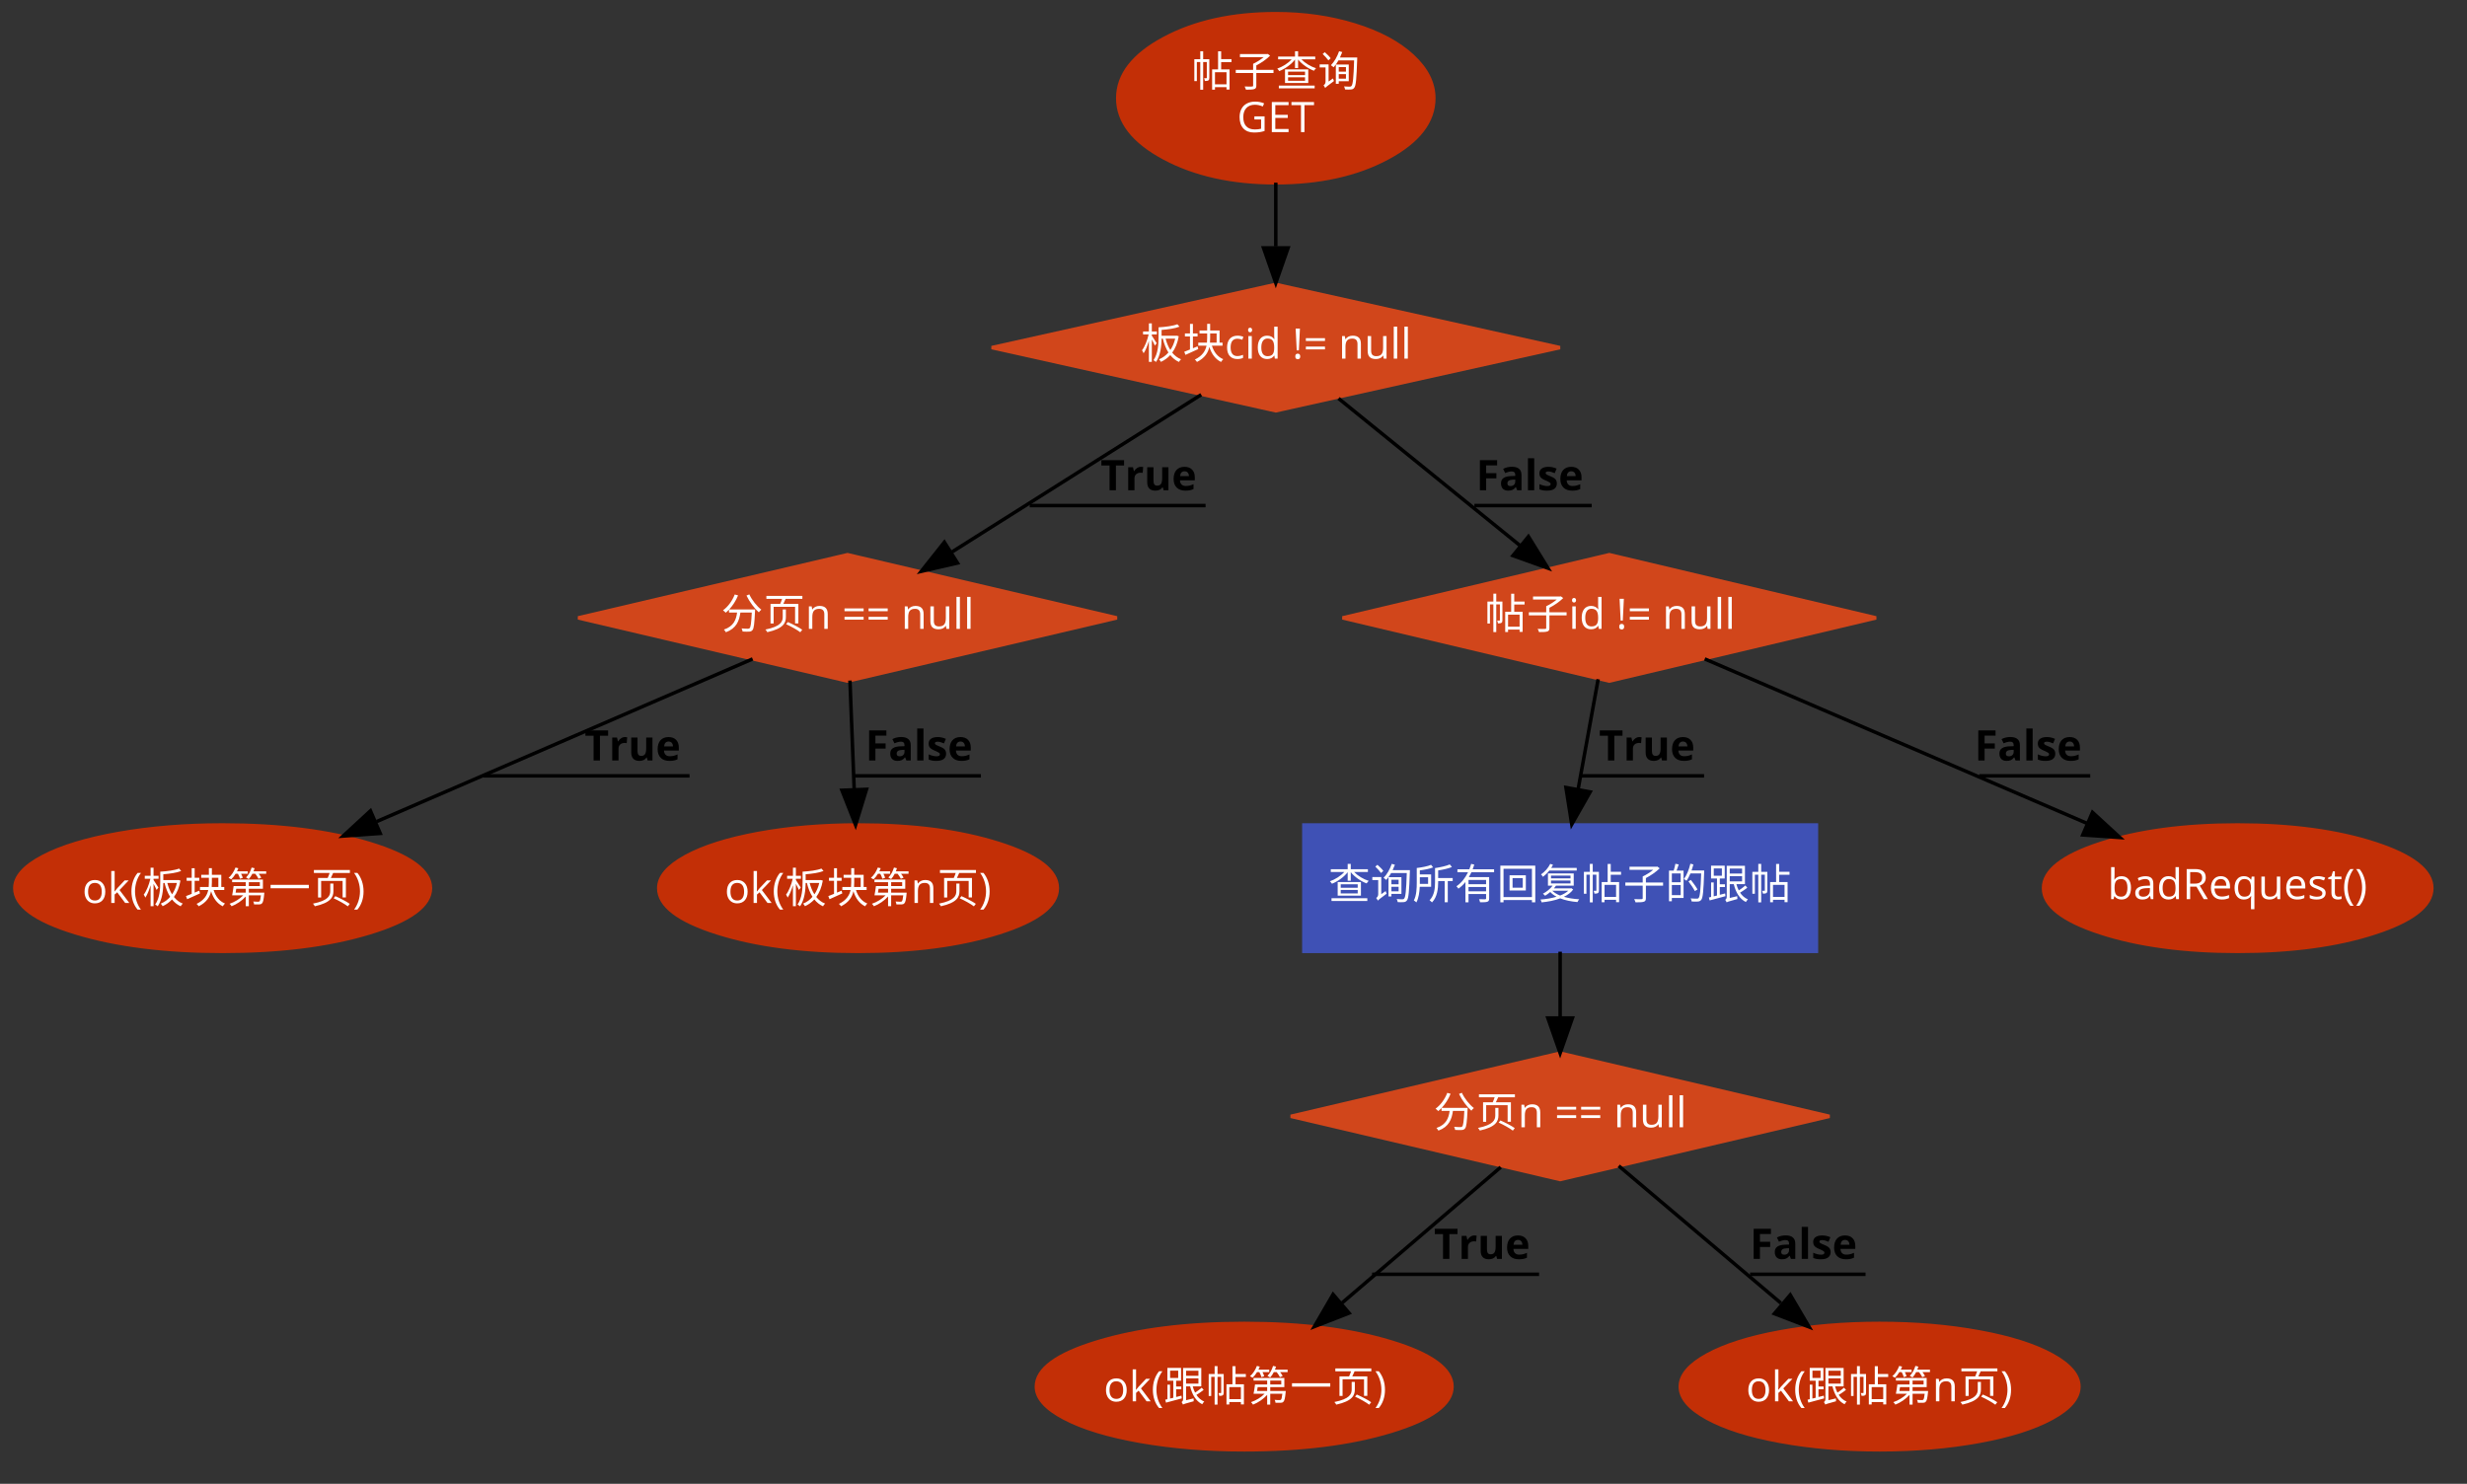<?xml version="1.0" encoding="UTF-8"?>
<svg xmlns="http://www.w3.org/2000/svg" xmlns:xlink="http://www.w3.org/1999/xlink" width="1714pt" height="1031pt" viewBox="0 0 1714 1031" version="1.1">
<rect x="0" y="0" width="1714" height="1031" fill="#333333" stroke="none"/>
<defs>
<g>
<symbol overflow="visible" id="glyph0-0">
<path style="stroke:none;" d=""/>
</symbol>
<symbol overflow="visible" id="glyph0-1">
<path style="stroke:none;" d="M 12.469 -18.969 L 8.188 -18.969 L 8.188 -24.469 L 6.172 -24.469 L 6.172 -18.969 L 2.047 -18.969 L 2.047 -3.719 L 3.797 -3.719 L 3.797 -17 L 6.172 -17 L 6.172 2.25 L 8.188 2.25 L 8.188 -17 L 10.719 -17 L 10.719 -6.062 C 10.719 -5.828 10.656 -5.766 10.422 -5.766 C 10.188 -5.734 9.594 -5.734 8.812 -5.766 C 9.078 -5.203 9.312 -4.359 9.359 -3.797 C 10.484 -3.797 11.234 -3.859 11.797 -4.219 C 12.344 -4.562 12.469 -5.156 12.469 -6.031 Z M 24.406 -1.516 L 16.391 -1.516 L 16.391 -9.891 L 24.406 -9.891 Z M 27.859 -16.938 L 27.859 -19 L 20.688 -19 L 20.688 -24.438 L 18.547 -24.438 L 18.547 -11.875 L 14.406 -11.875 L 14.406 2.188 L 16.391 2.188 L 16.391 0.469 L 24.406 0.469 L 24.406 2.109 L 26.516 2.109 L 26.516 -11.875 L 20.688 -11.875 L 20.688 -16.938 Z M 27.859 -16.938 "/>
</symbol>
<symbol overflow="visible" id="glyph0-2">
<path style="stroke:none;" d="M 27.797 -11.531 L 15.859 -11.531 L 15.859 -14.641 C 19.203 -16.328 22.938 -18.938 25.438 -21.391 L 23.797 -22.625 L 23.328 -22.5 L 4.484 -22.5 L 4.484 -20.375 L 20.953 -20.375 C 18.906 -18.672 16.062 -16.859 13.641 -15.75 L 13.641 -11.531 L 1.578 -11.531 L 1.578 -9.359 L 13.641 -9.359 L 13.641 -0.672 C 13.641 -0.141 13.438 0 12.844 0.031 C 12.203 0.062 10.062 0.094 7.703 0 C 8.078 0.609 8.484 1.578 8.641 2.219 C 11.438 2.219 13.281 2.188 14.375 1.812 C 15.484 1.5 15.859 0.812 15.859 -0.641 L 15.859 -9.359 L 27.797 -9.359 Z M 27.797 -11.531 "/>
</symbol>
<symbol overflow="visible" id="glyph0-3">
<path style="stroke:none;" d="M 2.25 1.312 L 27.125 1.312 L 27.125 -0.641 L 2.25 -0.641 Z M 20.453 -7.906 L 8.656 -7.906 L 8.656 -10.328 L 20.453 -10.328 Z M 20.453 -3.953 L 8.656 -3.953 L 8.656 -6.375 L 20.453 -6.375 Z M 6.531 -11.875 L 6.531 -2.406 L 22.688 -2.406 L 22.688 -11.875 Z M 27.531 -18.844 L 27.531 -20.781 L 15.625 -20.781 L 15.625 -24.469 L 13.484 -24.469 L 13.484 -20.781 L 1.75 -20.781 L 1.75 -18.844 L 11.125 -18.844 C 8.641 -16.094 4.719 -13.641 1.141 -12.406 C 1.578 -12 2.219 -11.172 2.578 -10.688 C 6.531 -12.266 10.859 -15.281 13.484 -18.703 L 13.484 -12.766 L 15.625 -12.766 L 15.625 -18.734 C 18.312 -15.391 22.625 -12.406 26.656 -10.922 C 26.984 -11.438 27.625 -12.297 28.094 -12.672 C 24.406 -13.812 20.484 -16.219 17.938 -18.844 Z M 27.531 -18.844 "/>
</symbol>
<symbol overflow="visible" id="glyph0-4">
<path style="stroke:none;" d="M 8.984 -19.609 C 8.172 -20.812 6.344 -22.562 4.891 -23.844 L 3.422 -22.594 C 4.828 -21.25 6.578 -19.344 7.406 -18.141 Z M 7.547 -3.422 L 7.547 -15.359 L 1.344 -15.359 L 1.344 -13.25 L 5.438 -13.25 L 5.438 -3.281 C 5.438 -1.984 4.562 -1.109 4.031 -0.797 C 4.422 -0.344 4.969 0.562 5.188 1.078 C 5.594 0.5 6.375 -0.109 11.297 -3.797 C 11.125 -4.188 10.734 -5.031 10.594 -5.594 Z M 19.609 -13.469 L 19.609 -10.328 L 14.609 -10.328 L 14.609 -13.469 Z M 14.609 -5.422 L 14.609 -8.578 L 19.609 -8.578 L 19.609 -5.422 Z M 21.562 -3.625 L 21.562 -15.25 L 12.578 -15.25 L 12.578 -1.844 L 14.609 -1.844 L 14.609 -3.625 Z M 15.453 -20.141 C 16.031 -21.359 16.562 -22.625 17.031 -23.906 L 14.844 -24.5 C 13.578 -20.812 11.531 -17.125 9.156 -14.781 C 9.719 -14.422 10.625 -13.719 11.031 -13.344 C 12.203 -14.641 13.375 -16.266 14.406 -18.109 L 25.281 -18.109 C 24.906 -5.969 24.406 -1.406 23.469 -0.375 C 23.156 0.031 22.828 0.109 22.297 0.109 C 21.594 0.109 20.016 0.094 18.266 -0.062 C 18.641 0.562 18.906 1.438 18.969 2.078 C 20.547 2.172 22.188 2.188 23.125 2.078 C 24.141 1.984 24.766 1.734 25.406 0.875 C 26.547 -0.562 26.953 -5.188 27.422 -18.969 C 27.453 -19.281 27.453 -20.141 27.453 -20.141 Z M 15.453 -20.141 "/>
</symbol>
<symbol overflow="visible" id="glyph0-5">
<path style="stroke:none;" d="M 11.266 -10.719 C 10.766 -11.562 8.641 -14.891 7.875 -15.953 L 7.875 -16.828 L 11.359 -16.828 L 11.359 -18.875 L 7.875 -18.875 L 7.875 -24.5 L 5.828 -24.5 L 5.828 -18.875 L 1.781 -18.875 L 1.781 -16.828 L 5.672 -16.828 C 4.766 -12.797 2.922 -8.141 1.047 -5.797 C 1.438 -5.266 1.938 -4.297 2.172 -3.719 C 3.516 -5.672 4.828 -8.922 5.828 -12.328 L 5.828 2.219 L 7.875 2.219 L 7.875 -13.312 C 8.656 -11.828 9.594 -10.031 9.984 -9.047 Z M 24.109 -13.906 C 23.406 -10.828 22.234 -8.172 20.75 -6 C 19.281 -8.281 18.203 -10.969 17.438 -13.906 Z M 25.234 -15.953 L 24.844 -15.891 L 14.656 -15.891 L 14.656 -19.953 C 19.016 -20.281 24 -20.953 27.078 -22.219 L 25.609 -23.906 C 22.703 -22.703 17.094 -22 12.531 -21.75 L 12.531 -14.656 C 12.531 -10.031 12.234 -3.516 9.016 1.109 C 9.516 1.281 10.391 1.938 10.766 2.344 C 13.953 -2.281 14.609 -9.047 14.656 -13.906 L 15.516 -13.906 C 16.422 -10.266 17.672 -7 19.406 -4.266 C 17.531 -2.109 15.328 -0.531 12.875 0.469 C 13.344 0.906 13.906 1.703 14.188 2.25 C 16.625 1.141 18.781 -0.406 20.688 -2.453 C 22.328 -0.406 24.297 1.203 26.719 2.312 C 27.016 1.703 27.688 0.875 28.188 0.438 C 25.719 -0.5 23.703 -2.109 22.031 -4.156 C 24.172 -7.078 25.75 -10.797 26.578 -15.547 Z M 25.234 -15.953 "/>
</symbol>
<symbol overflow="visible" id="glyph0-6">
<path style="stroke:none;" d="M 10.391 -8.547 L 7.172 -7.203 L 7.172 -15.422 L 10.391 -15.422 L 10.391 -17.5 L 7.172 -17.5 L 7.172 -24.141 L 5.125 -24.141 L 5.125 -17.5 L 1.609 -17.5 L 1.609 -15.422 L 5.125 -15.422 L 5.125 -6.344 C 3.594 -5.734 2.219 -5.188 1.141 -4.766 L 1.984 -2.609 C 4.5 -3.75 7.812 -5.203 10.859 -6.641 Z M 19.141 -17.5 L 23.641 -17.5 L 23.641 -11.094 L 19.016 -11.094 C 19.109 -12.141 19.141 -13.203 19.141 -14.281 Z M 27.75 -9.016 L 27.75 -11.094 L 25.688 -11.094 L 25.688 -19.547 L 19.141 -19.547 L 19.141 -24.172 L 17.062 -24.172 L 17.062 -19.547 L 11.766 -19.547 L 11.766 -17.5 L 17.062 -17.5 L 17.062 -14.281 C 17.062 -13.203 17.031 -12.141 16.922 -11.094 L 10.891 -11.094 L 10.891 -9.016 L 16.625 -9.016 C 15.828 -5.328 13.75 -1.906 8.516 0.641 C 9.016 1.031 9.688 1.781 9.984 2.312 C 15.453 -0.438 17.703 -4.094 18.578 -8.141 C 20.109 -3.281 22.734 0.375 26.719 2.312 C 27.078 1.734 27.75 0.844 28.234 0.375 C 24.312 -1.203 21.719 -4.625 20.344 -9.016 Z M 27.75 -9.016 "/>
</symbol>
<symbol overflow="visible" id="glyph0-7">
<path style="stroke:none;" d="M 5.641 -13.484 C 8.109 -16.125 10.328 -19.547 11.828 -23.266 L 9.516 -23.906 C 7.812 -19.469 4.859 -15.422 1.375 -12.906 C 1.938 -12.5 2.844 -11.672 3.25 -11.234 C 4.016 -11.875 4.797 -12.578 5.531 -13.375 L 5.531 -11.359 L 11.156 -11.359 C 10.484 -6.438 8.875 -1.812 1.984 0.5 C 2.453 0.906 3.078 1.781 3.359 2.344 C 10.719 -0.344 12.641 -5.594 13.438 -11.359 L 21.359 -11.359 C 21.016 -4.094 20.609 -1.234 19.875 -0.5 C 19.547 -0.203 19.234 -0.109 18.609 -0.109 C 17.906 -0.109 16.156 -0.141 14.25 -0.328 C 14.656 0.297 14.922 1.203 14.953 1.844 C 16.766 1.953 18.578 1.984 19.547 1.906 C 20.578 1.844 21.188 1.609 21.828 0.875 C 22.828 -0.234 23.203 -3.578 23.625 -12.438 C 23.641 -12.734 23.672 -13.484 23.672 -13.484 Z M 17.672 -23.156 C 19.719 -18.844 23.203 -14.172 26.25 -11.5 C 26.656 -12.094 27.422 -12.906 28 -13.344 C 24.969 -15.625 21.453 -20.016 19.641 -23.969 Z M 17.672 -23.156 "/>
</symbol>
<symbol overflow="visible" id="glyph0-8">
<path style="stroke:none;" d="M 13.609 -8.25 C 13.609 -5.125 12.375 -1.703 1.578 0.469 C 2.047 0.969 2.656 1.75 2.891 2.281 C 14.188 -0.203 15.797 -4.25 15.797 -8.219 L 15.797 -13.484 L 13.609 -13.484 Z M 15.953 -3.25 C 19.344 -1.734 23.672 0.703 25.812 2.344 L 27.156 0.609 C 24.938 -1 20.516 -3.281 17.172 -4.734 Z M 2.25 -22.891 L 2.25 -20.844 L 13.172 -20.844 C 12.812 -19.703 12.297 -18.375 11.828 -17.359 L 5.125 -17.359 L 5.125 -3.781 L 7.281 -3.781 L 7.281 -15.328 L 22.188 -15.328 L 22.188 -3.828 L 24.469 -3.828 L 24.469 -17.359 L 14.016 -17.359 C 14.547 -18.375 15.125 -19.641 15.625 -20.844 L 27.25 -20.844 L 27.25 -22.891 Z M 2.25 -22.891 "/>
</symbol>
<symbol overflow="visible" id="glyph0-9">
<path style="stroke:none;" d="M 7.984 -20.312 C 8.641 -19.172 9.188 -17.734 9.422 -16.828 L 11.359 -17.469 C 11.156 -18.234 10.688 -19.312 10.156 -20.312 L 14.844 -20.312 L 14.844 -21.984 L 7.344 -21.984 C 7.672 -22.688 7.984 -23.406 8.281 -24.141 L 6.266 -24.609 C 5.266 -21.859 3.516 -19.203 1.469 -17.438 C 1.984 -17.203 2.875 -16.703 3.281 -16.391 C 4.359 -17.406 5.469 -18.781 6.375 -20.312 Z M 13.406 -9.891 L 13.406 -7.172 L 6.375 -7.172 C 6.531 -8.016 6.672 -8.984 6.812 -9.891 Z M 15.547 -14.422 L 23.203 -14.422 L 23.203 -11.734 L 15.547 -11.734 Z M 15.547 -7.172 L 15.547 -9.891 L 25.344 -9.891 L 25.344 -16.266 L 3.953 -16.266 L 3.953 -14.422 L 13.406 -14.422 L 13.406 -11.734 L 4.969 -11.734 C 4.734 -9.656 4.328 -7.047 3.953 -5.297 L 11.672 -5.297 C 9.281 -2.812 5.562 -0.562 2.172 0.562 C 2.656 0.969 3.25 1.75 3.578 2.281 C 7.047 0.938 10.828 -1.578 13.406 -4.484 L 13.406 2.25 L 15.547 2.25 L 15.547 -5.297 L 23.969 -5.297 C 23.672 -2.656 23.359 -1.516 22.969 -1.109 C 22.703 -0.906 22.422 -0.875 21.922 -0.875 C 21.391 -0.875 20.047 -0.875 18.609 -1.031 C 18.938 -0.469 19.172 0.344 19.203 1 C 20.688 1.047 22.125 1.047 22.891 1 C 23.672 0.969 24.234 0.797 24.703 0.266 C 25.469 -0.438 25.844 -2.219 26.25 -6.266 C 26.281 -6.578 26.312 -7.172 26.312 -7.172 Z M 18.812 -21.984 C 19.078 -22.703 19.344 -23.406 19.578 -24.141 L 17.5 -24.609 C 16.703 -21.953 15.359 -19.406 13.609 -17.703 C 14.141 -17.469 15.078 -16.922 15.516 -16.594 C 16.422 -17.562 17.297 -18.844 18.031 -20.312 L 20.016 -20.312 C 20.922 -19.203 21.859 -17.734 22.266 -16.797 L 24.172 -17.562 C 23.828 -18.312 23.156 -19.375 22.391 -20.312 L 27.625 -20.312 L 27.625 -21.984 Z M 18.812 -21.984 "/>
</symbol>
<symbol overflow="visible" id="glyph0-10">
<path style="stroke:none;" d="M 1.406 -12.578 L 1.406 -10.219 L 27.984 -10.219 L 27.984 -12.578 Z M 1.406 -12.578 "/>
</symbol>
<symbol overflow="visible" id="glyph0-11">
<path style="stroke:none;" d="M 10.828 -15.219 L 10.828 -10.562 L 5.094 -10.562 L 5.094 -15.219 Z M 12.938 -8.578 L 12.938 -17.172 L 5.094 -17.172 L 5.094 -19.984 C 8.344 -20.375 11.938 -21.047 14.312 -22.062 L 12.906 -23.844 C 10.625 -22.797 6.406 -22.031 2.953 -21.625 L 2.953 -11.438 C 2.953 -7.672 2.812 -2.641 0.938 0.906 C 1.438 1.141 2.312 1.906 2.688 2.281 C 4.328 -0.703 4.859 -4.953 5.031 -8.578 Z M 27.922 -14.641 L 17.828 -14.641 L 17.828 -19.938 C 21.156 -20.453 24.875 -21.25 27.391 -22.297 L 25.906 -24.109 C 23.5 -23.031 19.25 -22.094 15.656 -21.562 L 15.656 -11.859 C 15.656 -7.844 15.312 -2.719 11.859 0.812 C 12.328 1.109 13.203 1.875 13.547 2.281 C 17.266 -1.5 17.828 -7.484 17.828 -11.859 L 17.828 -12.562 L 22.359 -12.562 L 22.359 2.172 L 24.5 2.172 L 24.5 -12.562 L 27.922 -12.562 Z M 27.922 -14.641 "/>
</symbol>
<symbol overflow="visible" id="glyph0-12">
<path style="stroke:none;" d="M 21.859 -10.359 L 9.656 -10.359 L 9.656 -13.312 L 21.859 -13.312 Z M 9.656 -5.422 L 9.656 -8.453 L 21.859 -8.453 L 21.859 -5.422 Z M 27.422 -18.672 L 27.422 -20.719 L 12.531 -20.719 C 12.969 -21.781 13.312 -22.891 13.672 -23.969 L 11.5 -24.5 C 11.156 -23.234 10.719 -21.984 10.219 -20.719 L 1.953 -20.719 L 1.953 -18.672 L 9.312 -18.672 C 7.438 -14.812 4.766 -11.297 1.266 -8.922 C 1.703 -8.516 2.375 -7.703 2.641 -7.266 C 4.484 -8.547 6.109 -10.125 7.516 -11.875 L 7.516 2.219 L 9.656 2.219 L 9.656 -3.547 L 21.859 -3.547 L 21.859 -0.5 C 21.859 -0.062 21.688 0.094 21.188 0.109 C 20.656 0.109 18.906 0.141 16.969 0.062 C 17.266 0.672 17.594 1.547 17.672 2.188 C 20.156 2.188 21.797 2.172 22.766 1.812 C 23.703 1.469 24 0.812 24 -0.5 L 24 -15.281 L 9.891 -15.281 C 10.531 -16.359 11.125 -17.531 11.672 -18.672 Z M 27.422 -18.672 "/>
</symbol>
<symbol overflow="visible" id="glyph0-13">
<path style="stroke:none;" d="M 18.094 -7.938 L 11 -7.938 L 11 -14.609 L 18.094 -14.609 Z M 8.922 -16.562 L 8.922 -6 L 20.219 -6 L 20.219 -16.562 Z M 4.719 -1.406 L 4.719 -21.094 L 24.469 -21.094 L 24.469 -1.406 Z M 2.516 -23.266 L 2.516 2.219 L 4.719 2.219 L 4.719 0.641 L 24.469 0.641 L 24.469 2.219 L 26.781 2.219 L 26.781 -23.266 Z M 2.516 -23.266 "/>
</symbol>
<symbol overflow="visible" id="glyph0-14">
<path style="stroke:none;" d="M 26.312 -19.844 L 26.312 -21.688 L 8.578 -21.688 C 9.078 -22.422 9.453 -23.156 9.828 -23.875 L 7.906 -24.5 C 6.531 -21.625 4.031 -18.906 1.516 -17.172 C 1.938 -16.797 2.641 -15.891 2.875 -15.484 C 4.391 -16.656 5.938 -18.141 7.266 -19.844 Z M 20.453 -5.828 C 19.016 -4.484 17.031 -3.359 14.781 -2.484 C 12.562 -3.359 10.719 -4.484 9.328 -5.828 Z M 8.453 -12.906 L 22 -12.906 L 22 -10.922 L 8.453 -10.922 Z M 8.453 -16.328 L 22 -16.328 L 22 -14.406 L 8.453 -14.406 Z M 22.531 -7.609 L 22.156 -7.484 L 10.484 -7.484 C 10.969 -8.078 11.469 -8.688 11.875 -9.312 L 11.797 -9.328 L 24.234 -9.328 L 24.234 -17.875 L 6.328 -17.875 L 6.328 -9.328 L 9.547 -9.328 C 7.906 -7.109 5.391 -5.094 2.812 -3.75 C 3.281 -3.422 4.031 -2.719 4.359 -2.344 C 5.562 -3.078 6.766 -3.922 7.938 -4.953 C 9.125 -3.625 10.625 -2.547 12.328 -1.672 C 8.875 -0.609 4.922 0 1.109 0.297 C 1.406 0.812 1.812 1.672 1.938 2.25 C 6.328 1.812 10.891 1 14.859 -0.531 C 18.312 0.875 22.469 1.672 26.844 2.047 C 27.094 1.469 27.594 0.578 28.031 0.109 C 24.203 -0.109 20.578 -0.672 17.406 -1.609 C 20.078 -2.891 22.359 -4.562 23.844 -6.703 Z M 22.531 -7.609 "/>
</symbol>
<symbol overflow="visible" id="glyph0-15">
<path style="stroke:none;" d="M 10.766 -11.734 L 4.625 -11.734 L 4.625 -17.859 L 10.766 -17.859 Z M 4.625 -2.781 L 4.625 -9.797 L 10.766 -9.797 L 10.766 -2.781 Z M 7.078 -24.547 C 6.875 -23.172 6.344 -21.219 5.906 -19.812 L 2.641 -19.812 L 2.641 1.5 L 4.625 1.5 L 4.625 -0.812 L 12.766 -0.812 L 12.766 -19.812 L 7.906 -19.812 C 8.406 -21.078 8.922 -22.688 9.422 -24.109 Z M 27.078 -19.906 L 18.312 -19.906 C 18.812 -21.281 19.234 -22.688 19.578 -24.109 L 17.5 -24.609 C 16.562 -20.609 14.984 -16.562 13.016 -13.984 C 13.484 -13.703 14.422 -13.109 14.812 -12.766 C 15.828 -14.141 16.734 -15.922 17.562 -17.875 L 25 -17.875 C 24.609 -6.234 24.172 -1.781 23.203 -0.766 C 22.922 -0.375 22.594 -0.328 22 -0.328 C 21.328 -0.328 19.578 -0.328 17.672 -0.5 C 18.094 0.109 18.344 1 18.406 1.641 C 20.047 1.734 21.719 1.781 22.734 1.672 C 23.734 1.578 24.406 1.312 25.047 0.5 C 26.219 -0.938 26.609 -5.438 27.078 -18.781 Z M 22.453 -6.734 C 21.516 -8.453 19.484 -11.266 17.859 -13.344 L 16.156 -12.344 C 17.766 -10.25 19.719 -7.344 20.609 -5.594 Z M 22.453 -6.734 "/>
</symbol>
<symbol overflow="visible" id="glyph0-16">
<path style="stroke:none;" d="M 4.5 -21.328 L 10.125 -21.328 L 10.125 -16.25 L 4.5 -16.25 Z M 12.375 -3.953 C 11.125 -3.625 9.891 -3.312 8.688 -3.016 L 8.688 -8.375 L 12.266 -8.375 L 12.266 -10.297 L 8.688 -10.297 L 8.688 -14.344 L 12.109 -14.344 L 12.109 -23.234 L 2.609 -23.234 L 2.609 -14.344 L 6.734 -14.344 L 6.734 -2.484 L 4.453 -1.938 L 4.453 -11.594 L 2.641 -11.594 L 2.641 -1.5 L 1.109 -1.141 L 1.641 0.906 C 4.656 0.094 8.719 -1.031 12.609 -2.047 Z M 15.594 -15.953 L 24.172 -15.953 L 24.172 -12.328 L 15.594 -12.328 Z M 24.172 -21.25 L 24.172 -17.766 L 15.594 -17.766 L 15.594 -21.25 Z M 26.422 -9.484 C 25.25 -8.406 23.438 -7.047 21.859 -6.062 C 21.156 -7.375 20.625 -8.844 20.219 -10.391 L 26.156 -10.391 L 26.156 -23.172 L 13.516 -23.172 L 13.516 -1.578 C 13.516 -0.375 12.906 0.234 12.438 0.469 C 12.797 0.906 13.25 1.781 13.438 2.25 C 13.984 1.875 14.891 1.578 20.891 -0.062 C 20.812 -0.531 20.781 -1.406 20.781 -2.047 L 15.594 -0.797 L 15.594 -10.391 L 18.406 -10.391 C 19.812 -4.625 22.422 -0.141 26.812 2.016 C 27.094 1.438 27.75 0.578 28.234 0.172 C 25.953 -0.797 24.141 -2.422 22.766 -4.5 C 24.375 -5.438 26.344 -6.766 27.797 -7.953 Z M 26.422 -9.484 "/>
</symbol>
<symbol overflow="visible" id="glyph1-0">
<path style="stroke:none;" d="M 2.766 0 L 2.766 -20.891 L 14.781 -20.891 L 14.781 0 Z M 4.25 -1.484 L 13.297 -1.484 L 13.297 -19.406 L 4.25 -19.406 Z M 4.25 -1.484 "/>
</symbol>
<symbol overflow="visible" id="glyph1-1">
<path style="stroke:none;" d="M 1.781 -10.453 C 1.781 -12.617 2.219 -14.52 3.094 -16.156 C 3.969 -17.789 5.223 -19.035 6.859 -19.891 C 8.492 -20.754 10.414 -21.188 12.625 -21.188 C 14.852 -21.188 16.926 -20.781 18.844 -19.969 L 17.906 -17.812 C 16.02 -18.613 14.203 -19.016 12.453 -19.016 C 9.91 -19.016 7.926 -18.254 6.5 -16.734 C 5.07 -15.223 4.359 -13.129 4.359 -10.453 C 4.359 -7.629 5.047 -5.488 6.422 -4.031 C 7.797 -2.57 9.816 -1.844 12.484 -1.844 C 13.93 -1.844 15.348 -2.008 16.734 -2.344 L 16.734 -8.781 L 12.062 -8.781 L 12.062 -10.953 L 19.156 -10.953 L 19.156 -0.781 C 18.051 -0.426 16.926 -0.16 15.781 0.016 C 14.645 0.191 13.32 0.281 11.812 0.281 C 8.656 0.281 6.191 -0.656 4.422 -2.531 C 2.66 -4.414 1.781 -7.055 1.781 -10.453 Z M 1.781 -10.453 "/>
</symbol>
<symbol overflow="visible" id="glyph1-2">
<path style="stroke:none;" d="M 2.875 0 L 2.875 -20.891 L 14.516 -20.891 L 14.516 -18.734 L 5.297 -18.734 L 5.297 -12 L 13.969 -12 L 13.969 -9.859 L 5.297 -9.859 L 5.297 -2.172 L 14.516 -2.172 L 14.516 0 Z M 2.875 0 "/>
</symbol>
<symbol overflow="visible" id="glyph1-3">
<path style="stroke:none;" d="M 0.25 -18.734 L 0.25 -20.891 L 15.922 -20.891 L 15.922 -18.734 L 9.297 -18.734 L 9.297 0 L 6.875 0 L 6.875 -18.734 Z M 0.25 -18.734 "/>
</symbol>
<symbol overflow="visible" id="glyph1-4">
<path style="stroke:none;" d="M 1.641 -7.734 C 1.641 -10.348 2.27 -12.367 3.531 -13.797 C 4.801 -15.234 6.602 -15.953 8.938 -15.953 C 9.688 -15.953 10.438 -15.867 11.188 -15.703 C 11.938 -15.547 12.523 -15.359 12.953 -15.141 L 12.234 -13.125 C 11.711 -13.332 11.141 -13.504 10.516 -13.641 C 9.898 -13.773 9.352 -13.844 8.875 -13.844 C 5.688 -13.844 4.094 -11.816 4.094 -7.766 C 4.094 -5.836 4.484 -4.359 5.266 -3.328 C 6.047 -2.297 7.195 -1.781 8.719 -1.781 C 10.02 -1.781 11.359 -2.062 12.734 -2.625 L 12.734 -0.531 C 11.68 0.008 10.363 0.281 8.781 0.281 C 6.508 0.281 4.75 -0.414 3.5 -1.812 C 2.258 -3.207 1.641 -5.18 1.641 -7.734 Z M 1.641 -7.734 "/>
</symbol>
<symbol overflow="visible" id="glyph1-5">
<path style="stroke:none;" d="M 2.312 -19.906 C 2.312 -20.445 2.441 -20.844 2.703 -21.094 C 2.973 -21.352 3.312 -21.484 3.719 -21.484 C 4.094 -21.484 4.414 -21.352 4.688 -21.094 C 4.969 -20.832 5.109 -20.438 5.109 -19.906 C 5.109 -19.375 4.969 -18.973 4.688 -18.703 C 4.414 -18.441 4.094 -18.312 3.719 -18.312 C 3.312 -18.312 2.973 -18.441 2.703 -18.703 C 2.441 -18.973 2.312 -19.375 2.312 -19.906 Z M 2.516 0 L 2.516 -15.656 L 4.891 -15.656 L 4.891 0 Z M 2.516 0 "/>
</symbol>
<symbol overflow="visible" id="glyph1-6">
<path style="stroke:none;" d="M 1.641 -7.781 C 1.641 -10.363 2.211 -12.367 3.359 -13.797 C 4.504 -15.234 6.094 -15.953 8.125 -15.953 C 10.25 -15.953 11.879 -15.176 13.016 -13.625 L 13.203 -13.625 L 13.109 -14.766 L 13.047 -15.859 L 13.047 -22.234 L 15.422 -22.234 L 15.422 0 L 13.484 0 L 13.172 -2.094 L 13.047 -2.094 C 11.953 -0.508 10.312 0.281 8.125 0.281 C 6.082 0.281 4.488 -0.414 3.344 -1.812 C 2.207 -3.219 1.641 -5.207 1.641 -7.781 Z M 4.094 -7.766 C 4.094 -5.766 4.457 -4.254 5.188 -3.234 C 5.926 -2.211 7.008 -1.703 8.438 -1.703 C 10.051 -1.703 11.223 -2.141 11.953 -3.016 C 12.68 -3.898 13.047 -5.32 13.047 -7.281 L 13.047 -7.781 C 13.047 -10.008 12.676 -11.598 11.938 -12.547 C 11.195 -13.492 10.02 -13.969 8.406 -13.969 C 7.008 -13.969 5.941 -13.426 5.203 -12.344 C 4.461 -11.258 4.094 -9.734 4.094 -7.766 Z M 4.094 -7.766 "/>
</symbol>
<symbol overflow="visible" id="glyph1-7">
<path style="stroke:none;" d=""/>
</symbol>
<symbol overflow="visible" id="glyph1-8">
<path style="stroke:none;" d="M 2.172 -1.516 C 2.172 -2.805 2.742 -3.453 3.891 -3.453 C 4.441 -3.453 4.863 -3.285 5.156 -2.953 C 5.457 -2.617 5.609 -2.141 5.609 -1.516 C 5.609 -0.898 5.457 -0.422 5.156 -0.078 C 4.852 0.254 4.43 0.422 3.891 0.422 C 3.391 0.422 2.977 0.27 2.656 -0.031 C 2.332 -0.332 2.172 -0.828 2.172 -1.516 Z M 2.422 -20.891 L 5.391 -20.891 L 4.656 -5.766 L 3.156 -5.766 Z M 2.422 -20.891 "/>
</symbol>
<symbol overflow="visible" id="glyph1-9">
<path style="stroke:none;" d="M 1.703 -6.422 L 1.703 -8.375 L 14.984 -8.375 L 14.984 -6.422 Z M 1.703 -12.266 L 1.703 -14.219 L 14.984 -14.219 L 14.984 -12.266 Z M 1.703 -12.266 "/>
</symbol>
<symbol overflow="visible" id="glyph1-10">
<path style="stroke:none;" d="M 2.516 0 L 2.516 -15.656 L 4.438 -15.656 L 4.828 -13.516 L 4.938 -13.516 C 5.426 -14.285 6.109 -14.883 6.984 -15.312 C 7.859 -15.738 8.836 -15.953 9.922 -15.953 C 11.805 -15.953 13.223 -15.492 14.172 -14.578 C 15.129 -13.672 15.609 -12.219 15.609 -10.219 L 15.609 0 L 13.234 0 L 13.234 -10.125 C 13.234 -11.406 12.941 -12.359 12.359 -12.984 C 11.773 -13.617 10.863 -13.938 9.625 -13.938 C 7.988 -13.938 6.789 -13.492 6.031 -12.609 C 5.27 -11.723 4.891 -10.258 4.891 -8.219 L 4.891 0 Z M 2.516 0 "/>
</symbol>
<symbol overflow="visible" id="glyph1-11">
<path style="stroke:none;" d="M 2.344 -5.422 L 2.344 -15.656 L 4.75 -15.656 L 4.75 -5.5 C 4.75 -4.227 5.035 -3.273 5.609 -2.641 C 6.191 -2.016 7.102 -1.703 8.344 -1.703 C 9.977 -1.703 11.176 -2.148 11.938 -3.047 C 12.695 -3.941 13.078 -5.406 13.078 -7.438 L 13.078 -15.656 L 15.453 -15.656 L 15.453 0 L 13.484 0 L 13.141 -2.094 L 13.016 -2.094 C 12.535 -1.32 11.863 -0.734 11 -0.328 C 10.133 0.078 9.148 0.281 8.047 0.281 C 6.141 0.281 4.711 -0.164 3.766 -1.062 C 2.816 -1.969 2.344 -3.422 2.344 -5.422 Z M 2.344 -5.422 "/>
</symbol>
<symbol overflow="visible" id="glyph1-12">
<path style="stroke:none;" d="M 2.516 0 L 2.516 -22.234 L 4.891 -22.234 L 4.891 0 Z M 2.516 0 "/>
</symbol>
<symbol overflow="visible" id="glyph1-13">
<path style="stroke:none;" d="M 1.641 -7.844 C 1.641 -10.395 2.273 -12.383 3.547 -13.812 C 4.828 -15.238 6.602 -15.953 8.875 -15.953 C 11.062 -15.953 12.801 -15.223 14.094 -13.766 C 15.383 -12.305 16.031 -10.332 16.031 -7.844 C 16.031 -5.289 15.383 -3.297 14.094 -1.859 C 12.812 -0.43 11.039 0.281 8.781 0.281 C 7.375 0.281 6.129 -0.047 5.047 -0.703 C 3.961 -1.359 3.125 -2.301 2.531 -3.531 C 1.938 -4.758 1.641 -6.195 1.641 -7.844 Z M 4.094 -7.844 C 4.094 -5.844 4.492 -4.316 5.297 -3.266 C 6.098 -2.223 7.273 -1.703 8.828 -1.703 C 10.379 -1.703 11.555 -2.223 12.359 -3.266 C 13.172 -4.305 13.578 -5.832 13.578 -7.844 C 13.578 -9.832 13.172 -11.344 12.359 -12.375 C 11.555 -13.414 10.367 -13.938 8.797 -13.938 C 7.242 -13.938 6.07 -13.426 5.281 -12.406 C 4.488 -11.383 4.094 -9.863 4.094 -7.844 Z M 4.094 -7.844 "/>
</symbol>
<symbol overflow="visible" id="glyph1-14">
<path style="stroke:none;" d="M 2.516 0 L 2.516 -22.234 L 4.859 -22.234 L 4.859 -10.453 C 4.859 -9.922 4.82 -9.109 4.75 -8.016 L 4.859 -8.016 C 5.266 -8.598 5.891 -9.359 6.734 -10.297 L 11.797 -15.656 L 14.609 -15.656 L 8.266 -8.984 L 15.047 0 L 12.172 0 L 6.641 -7.406 L 4.859 -5.859 L 4.859 0 Z M 2.516 0 "/>
</symbol>
<symbol overflow="visible" id="glyph1-15">
<path style="stroke:none;" d="M 1.172 -8.016 C 1.172 -10.535 1.539 -12.895 2.281 -15.094 C 3.02 -17.301 4.082 -19.234 5.469 -20.891 L 7.781 -20.891 C 6.414 -19.055 5.383 -17.035 4.688 -14.828 C 4 -12.629 3.656 -10.367 3.656 -8.047 C 3.656 -5.754 4.004 -3.52 4.703 -1.344 C 5.41 0.832 6.43 2.82 7.766 4.625 L 5.469 4.625 C 4.07 3.008 3.004 1.125 2.266 -1.031 C 1.535 -3.195 1.172 -5.523 1.172 -8.016 Z M 1.172 -8.016 "/>
</symbol>
<symbol overflow="visible" id="glyph1-16">
<path style="stroke:none;" d="M 0.875 -20.891 L 3.188 -20.891 C 4.582 -19.223 5.645 -17.285 6.375 -15.078 C 7.113 -12.879 7.484 -10.523 7.484 -8.016 C 7.484 -5.516 7.113 -3.18 6.375 -1.016 C 5.633 1.148 4.57 3.031 3.188 4.625 L 0.906 4.625 C 2.227 2.832 3.238 0.848 3.938 -1.328 C 4.645 -3.516 5 -5.754 5 -8.047 C 5 -10.367 4.648 -12.629 3.953 -14.828 C 3.266 -17.035 2.238 -19.055 0.875 -20.891 Z M 0.875 -20.891 "/>
</symbol>
<symbol overflow="visible" id="glyph1-17">
<path style="stroke:none;" d="M 2.516 0 L 2.516 -22.234 L 4.891 -22.234 L 4.891 -16.828 C 4.891 -15.617 4.848 -14.535 4.766 -13.578 L 4.891 -13.578 C 5.992 -15.141 7.629 -15.922 9.797 -15.922 C 11.859 -15.922 13.457 -15.219 14.594 -13.812 C 15.738 -12.406 16.312 -10.414 16.312 -7.844 C 16.312 -5.27 15.734 -3.27 14.578 -1.844 C 13.43 -0.426 11.836 0.281 9.797 0.281 C 8.785 0.281 7.859 0.094 7.016 -0.281 C 6.172 -0.656 5.461 -1.234 4.891 -2.016 L 4.719 -2.016 L 4.219 0 Z M 4.891 -7.844 C 4.891 -5.645 5.254 -4.07 5.984 -3.125 C 6.723 -2.176 7.898 -1.703 9.516 -1.703 C 10.973 -1.703 12.055 -2.234 12.766 -3.297 C 13.484 -4.359 13.844 -5.883 13.844 -7.875 C 13.844 -9.914 13.484 -11.438 12.766 -12.438 C 12.055 -13.438 10.953 -13.938 9.453 -13.938 C 7.836 -13.938 6.672 -13.469 5.953 -12.531 C 5.242 -11.602 4.891 -10.039 4.891 -7.844 Z M 4.891 -7.844 "/>
</symbol>
<symbol overflow="visible" id="glyph1-18">
<path style="stroke:none;" d="M 1.344 -4.328 C 1.344 -7.492 3.875 -9.148 8.938 -9.297 L 11.594 -9.391 L 11.594 -10.359 C 11.594 -11.586 11.328 -12.492 10.797 -13.078 C 10.266 -13.672 9.422 -13.969 8.266 -13.969 C 6.953 -13.969 5.473 -13.566 3.828 -12.766 L 3.094 -14.578 C 3.875 -14.992 4.723 -15.32 5.641 -15.562 C 6.555 -15.801 7.477 -15.922 8.406 -15.922 C 10.27 -15.922 11.648 -15.504 12.547 -14.672 C 13.453 -13.848 13.906 -12.52 13.906 -10.688 L 13.906 0 L 12.141 0 L 11.672 -2.234 L 11.562 -2.234 C 10.781 -1.242 10 -0.578 9.219 -0.234 C 8.445 0.109 7.477 0.281 6.312 0.281 C 4.758 0.281 3.539 -0.113 2.656 -0.906 C 1.781 -1.707 1.344 -2.848 1.344 -4.328 Z M 3.828 -4.297 C 3.828 -3.441 4.086 -2.789 4.609 -2.344 C 5.129 -1.895 5.852 -1.672 6.781 -1.672 C 8.258 -1.672 9.422 -2.07 10.266 -2.875 C 11.109 -3.688 11.531 -4.82 11.531 -6.281 L 11.531 -7.703 L 9.156 -7.609 C 7.27 -7.535 5.91 -7.238 5.078 -6.719 C 4.242 -6.195 3.828 -5.391 3.828 -4.297 Z M 3.828 -4.297 "/>
</symbol>
<symbol overflow="visible" id="glyph1-19">
<path style="stroke:none;" d="M 2.875 0 L 2.875 -20.891 L 8.609 -20.891 C 11.172 -20.891 13.062 -20.398 14.281 -19.422 C 15.508 -18.441 16.125 -16.961 16.125 -14.984 C 16.125 -12.223 14.723 -10.359 11.922 -9.391 L 17.594 0 L 14.719 0 L 9.656 -8.688 L 5.297 -8.688 L 5.297 0 Z M 5.297 -10.781 L 8.625 -10.781 C 10.344 -10.781 11.602 -11.117 12.406 -11.797 C 13.207 -12.473 13.609 -13.492 13.609 -14.859 C 13.609 -16.242 13.195 -17.238 12.375 -17.844 C 11.562 -18.457 10.254 -18.766 8.453 -18.766 L 5.297 -18.766 Z M 5.297 -10.781 "/>
</symbol>
<symbol overflow="visible" id="glyph1-20">
<path style="stroke:none;" d="M 1.641 -7.703 C 1.641 -10.223 2.258 -12.227 3.5 -13.719 C 4.75 -15.207 6.422 -15.953 8.516 -15.953 C 10.473 -15.953 12.023 -15.305 13.172 -14.016 C 14.316 -12.723 14.891 -11.02 14.891 -8.906 L 14.891 -7.406 L 4.094 -7.406 C 4.145 -5.562 4.609 -4.16 5.484 -3.203 C 6.367 -2.254 7.613 -1.781 9.219 -1.781 C 10.906 -1.781 12.57 -2.133 14.219 -2.844 L 14.219 -0.734 C 13.375 -0.367 12.578 -0.109 11.828 0.047 C 11.086 0.203 10.188 0.281 9.125 0.281 C 6.812 0.281 4.984 -0.422 3.641 -1.828 C 2.305 -3.234 1.641 -5.191 1.641 -7.703 Z M 4.156 -9.328 L 12.344 -9.328 C 12.344 -10.828 12.008 -11.973 11.344 -12.766 C 10.676 -13.566 9.723 -13.969 8.484 -13.969 C 7.234 -13.969 6.234 -13.555 5.484 -12.734 C 4.734 -11.91 4.289 -10.773 4.156 -9.328 Z M 4.156 -9.328 "/>
</symbol>
<symbol overflow="visible" id="glyph1-21">
<path style="stroke:none;" d="M 1.641 -7.781 C 1.641 -10.344 2.211 -12.344 3.359 -13.781 C 4.504 -15.227 6.094 -15.953 8.125 -15.953 C 10.27 -15.953 11.922 -15.141 13.078 -13.516 L 13.203 -13.516 L 13.547 -15.656 L 15.422 -15.656 L 15.422 7.031 L 13.047 7.031 L 13.047 0.328 C 13.047 -0.617 13.098 -1.426 13.203 -2.094 L 13.016 -2.094 C 11.922 -0.508 10.273 0.281 8.078 0.281 C 6.055 0.281 4.477 -0.426 3.344 -1.844 C 2.207 -3.258 1.641 -5.238 1.641 -7.781 Z M 4.094 -7.766 C 4.094 -5.785 4.457 -4.281 5.188 -3.25 C 5.914 -2.219 7 -1.703 8.438 -1.703 C 10.008 -1.703 11.156 -2.125 11.875 -2.969 C 12.602 -3.82 12.992 -5.254 13.047 -7.266 L 13.047 -7.781 C 13.047 -9.977 12.672 -11.555 11.922 -12.516 C 11.18 -13.484 10.008 -13.969 8.406 -13.969 C 7.008 -13.969 5.941 -13.426 5.203 -12.344 C 4.461 -11.258 4.094 -9.734 4.094 -7.766 Z M 4.094 -7.766 "/>
</symbol>
<symbol overflow="visible" id="glyph1-22">
<path style="stroke:none;" d="M 1.516 -11.812 C 1.516 -13.094 2.031 -14.102 3.062 -14.844 C 4.102 -15.582 5.531 -15.953 7.344 -15.953 C 9.031 -15.953 10.68 -15.609 12.297 -14.922 L 11.453 -12.984 C 9.879 -13.641 8.453 -13.969 7.172 -13.969 C 6.047 -13.969 5.195 -13.789 4.625 -13.438 C 4.051 -13.082 3.766 -12.594 3.766 -11.969 C 3.766 -11.551 3.875 -11.191 4.094 -10.891 C 4.312 -10.598 4.656 -10.316 5.125 -10.047 C 5.602 -9.785 6.52 -9.406 7.875 -8.906 C 9.727 -8.227 10.984 -7.547 11.641 -6.859 C 12.297 -6.172 12.625 -5.305 12.625 -4.266 C 12.625 -2.816 12.078 -1.695 10.984 -0.906 C 9.898 -0.113 8.379 0.281 6.422 0.281 C 4.336 0.281 2.719 -0.047 1.562 -0.703 L 1.562 -2.906 C 2.312 -2.52 3.113 -2.219 3.969 -2 C 4.832 -1.781 5.664 -1.672 6.469 -1.672 C 7.707 -1.672 8.66 -1.867 9.328 -2.266 C 9.992 -2.66 10.328 -3.266 10.328 -4.078 C 10.328 -4.68 10.062 -5.195 9.531 -5.625 C 9.008 -6.062 7.977 -6.578 6.438 -7.172 C 4.988 -7.711 3.957 -8.188 3.344 -8.594 C 2.727 -9 2.27 -9.457 1.969 -9.969 C 1.664 -10.488 1.516 -11.102 1.516 -11.812 Z M 1.516 -11.812 "/>
</symbol>
<symbol overflow="visible" id="glyph1-23">
<path style="stroke:none;" d="M 0.438 -13.812 L 0.438 -14.969 L 2.688 -15.953 L 3.688 -19.297 L 5.062 -19.297 L 5.062 -15.656 L 9.609 -15.656 L 9.609 -13.812 L 5.062 -13.812 L 5.062 -4.594 C 5.062 -3.656 5.285 -2.93 5.734 -2.422 C 6.18 -1.922 6.797 -1.672 7.578 -1.672 C 7.992 -1.672 8.395 -1.703 8.781 -1.766 C 9.176 -1.828 9.488 -1.891 9.719 -1.953 L 9.719 -0.141 C 9.457 -0.016 9.078 0.082 8.578 0.156 C 8.078 0.238 7.629 0.281 7.234 0.281 C 4.203 0.281 2.688 -1.312 2.688 -4.5 L 2.688 -13.812 Z M 0.438 -13.812 "/>
</symbol>
<symbol overflow="visible" id="glyph2-0">
<path style="stroke:none;" d="M 2.766 0 L 2.766 -20.891 L 14.781 -20.891 L 14.781 0 Z M 4.25 -1.484 L 13.297 -1.484 L 13.297 -19.406 L 4.25 -19.406 Z M 4.25 -1.484 "/>
</symbol>
<symbol overflow="visible" id="glyph2-1">
<path style="stroke:none;" d=""/>
</symbol>
<symbol overflow="visible" id="glyph2-2">
<path style="stroke:none;" d="M 0.578 -17.203 L 0.578 -20.891 L 16.359 -20.891 L 16.359 -17.203 L 10.688 -17.203 L 10.688 0 L 6.266 0 L 6.266 -17.203 Z M 0.578 -17.203 "/>
</symbol>
<symbol overflow="visible" id="glyph2-3">
<path style="stroke:none;" d="M 2.281 0 L 2.281 -15.969 L 5.594 -15.969 L 6.234 -13.297 L 6.438 -13.297 C 6.938 -14.191 7.609 -14.91 8.453 -15.453 C 9.297 -16.004 10.211 -16.281 11.203 -16.281 C 11.797 -16.281 12.285 -16.234 12.672 -16.141 L 12.344 -12.062 C 11.988 -12.156 11.562 -12.203 11.062 -12.203 C 9.664 -12.203 8.578 -11.844 7.797 -11.125 C 7.023 -10.414 6.641 -9.414 6.641 -8.125 L 6.641 0 Z M 2.281 0 "/>
</symbol>
<symbol overflow="visible" id="glyph2-4">
<path style="stroke:none;" d="M 2.203 -5.562 L 2.203 -15.969 L 6.562 -15.969 L 6.562 -6.641 C 6.562 -5.492 6.766 -4.629 7.172 -4.047 C 7.578 -3.473 8.227 -3.188 9.125 -3.188 C 10.344 -3.188 11.223 -3.594 11.766 -4.406 C 12.316 -5.219 12.594 -6.566 12.594 -8.453 L 12.594 -15.969 L 16.953 -15.969 L 16.953 0 L 13.609 0 L 13.016 -2.047 L 12.797 -2.047 C 12.328 -1.297 11.66 -0.719 10.797 -0.312 C 9.941 0.082 8.969 0.281 7.875 0.281 C 6 0.281 4.582 -0.219 3.625 -1.219 C 2.676 -2.227 2.203 -3.676 2.203 -5.562 Z M 2.203 -5.562 "/>
</symbol>
<symbol overflow="visible" id="glyph2-5">
<path style="stroke:none;" d="M 1.312 -7.875 C 1.312 -10.551 1.977 -12.617 3.312 -14.078 C 4.656 -15.547 6.508 -16.281 8.875 -16.281 C 11.133 -16.281 12.891 -15.633 14.141 -14.344 C 15.398 -13.062 16.031 -11.285 16.031 -9.016 L 16.031 -6.906 L 5.734 -6.906 C 5.773 -5.664 6.141 -4.695 6.828 -4 C 7.516 -3.301 8.477 -2.953 9.719 -2.953 C 10.676 -2.953 11.582 -3.051 12.438 -3.25 C 13.301 -3.457 14.203 -3.781 15.141 -4.219 L 15.141 -0.844 C 14.367 -0.457 13.551 -0.176 12.688 0 C 11.82 0.188 10.766 0.281 9.516 0.281 C 6.941 0.281 4.93 -0.426 3.484 -1.844 C 2.035 -3.258 1.312 -5.27 1.312 -7.875 Z M 5.828 -9.797 L 11.953 -9.797 C 11.93 -10.879 11.645 -11.711 11.094 -12.297 C 10.551 -12.879 9.82 -13.172 8.906 -13.172 C 7.977 -13.172 7.25 -12.879 6.719 -12.297 C 6.195 -11.711 5.898 -10.879 5.828 -9.797 Z M 5.828 -9.797 "/>
</symbol>
<symbol overflow="visible" id="glyph2-6">
<path style="stroke:none;" d="M 2.625 0 L 2.625 -20.891 L 14.609 -20.891 L 14.609 -17.266 L 6.984 -17.266 L 6.984 -11.875 L 14.078 -11.875 L 14.078 -8.266 L 6.984 -8.266 L 6.984 0 Z M 2.625 0 "/>
</symbol>
<symbol overflow="visible" id="glyph2-7">
<path style="stroke:none;" d="M 1.234 -4.766 C 1.234 -6.461 1.82 -7.711 3 -8.516 C 4.188 -9.328 5.977 -9.773 8.375 -9.859 L 11.141 -9.953 L 11.141 -10.641 C 11.141 -12.266 10.312 -13.078 8.656 -13.078 C 7.383 -13.078 5.883 -12.691 4.156 -11.922 L 2.719 -14.859 C 4.551 -15.828 6.586 -16.312 8.828 -16.312 C 10.973 -16.312 12.613 -15.844 13.75 -14.906 C 14.895 -13.969 15.469 -12.547 15.469 -10.641 L 15.469 0 L 12.438 0 L 11.594 -2.172 L 11.469 -2.172 C 10.738 -1.242 9.984 -0.602 9.203 -0.25 C 8.43 0.102 7.422 0.281 6.172 0.281 C 4.641 0.281 3.43 -0.156 2.547 -1.031 C 1.672 -1.906 1.234 -3.148 1.234 -4.766 Z M 5.703 -4.75 C 5.703 -3.52 6.406 -2.906 7.812 -2.906 C 8.82 -2.906 9.629 -3.191 10.234 -3.766 C 10.836 -4.348 11.141 -5.125 11.141 -6.094 L 11.141 -7.406 L 9.453 -7.344 C 8.191 -7.301 7.25 -7.07 6.625 -6.656 C 6.008 -6.238 5.703 -5.602 5.703 -4.75 Z M 5.703 -4.75 "/>
</symbol>
<symbol overflow="visible" id="glyph2-8">
<path style="stroke:none;" d="M 2.281 0 L 2.281 -22.234 L 6.641 -22.234 L 6.641 0 Z M 2.281 0 "/>
</symbol>
<symbol overflow="visible" id="glyph2-9">
<path style="stroke:none;" d="M 1.312 -11.812 C 1.312 -13.238 1.859 -14.336 2.953 -15.109 C 4.055 -15.891 5.617 -16.281 7.641 -16.281 C 9.566 -16.281 11.441 -15.859 13.266 -15.016 L 11.953 -11.875 C 11.148 -12.219 10.398 -12.5 9.703 -12.719 C 9.004 -12.938 8.297 -13.047 7.578 -13.047 C 6.285 -13.047 5.641 -12.695 5.641 -12 C 5.641 -11.613 5.848 -11.273 6.266 -10.984 C 6.68 -10.703 7.586 -10.281 8.984 -9.719 C 10.234 -9.207 11.148 -8.734 11.734 -8.297 C 12.316 -7.859 12.742 -7.352 13.016 -6.781 C 13.297 -6.219 13.438 -5.539 13.438 -4.75 C 13.438 -3.102 12.863 -1.852 11.719 -1 C 10.582 -0.145 8.879 0.281 6.609 0.281 C 5.453 0.281 4.461 0.203 3.641 0.047 C 2.828 -0.109 2.062 -0.336 1.344 -0.641 L 1.344 -4.25 C 2.156 -3.863 3.066 -3.539 4.078 -3.281 C 5.098 -3.031 5.992 -2.906 6.766 -2.906 C 8.336 -2.906 9.125 -3.359 9.125 -4.266 C 9.125 -4.609 9.02 -4.891 8.812 -5.109 C 8.602 -5.328 8.238 -5.57 7.719 -5.844 C 7.207 -6.113 6.523 -6.426 5.672 -6.781 C 4.441 -7.301 3.535 -7.781 2.953 -8.219 C 2.379 -8.656 1.961 -9.156 1.703 -9.719 C 1.441 -10.289 1.312 -10.988 1.312 -11.812 Z M 1.312 -11.812 "/>
</symbol>
</g>
<radialGradient id="radial0" gradientUnits="userSpaceOnUse" cx="0.5" cy="0.5" fx="0.9" fy="0.9" r="1" gradientTransform="matrix(90.022,0,0,48.167,314.085,-409.125)">
<stop offset="0" style="stop-color:rgb(76.471%,18.431%,2.353%);stop-opacity:1;"/>
<stop offset="1" style="stop-color:rgb(76.471%,18.431%,2.353%);stop-opacity:1;"/>
</radialGradient>
<radialGradient id="radial1" gradientUnits="userSpaceOnUse" cx="0.5" cy="0.5" fx="0.9" fy="0.9" r="1" gradientTransform="matrix(161.853,0,0,36,278.17,-332)">
<stop offset="0" style="stop-color:rgb(81.961%,27.451%,10.588%);stop-opacity:1;"/>
<stop offset="1" style="stop-color:rgb(81.961%,27.451%,10.588%);stop-opacity:1;"/>
</radialGradient>
<radialGradient id="radial2" gradientUnits="userSpaceOnUse" cx="0.5" cy="0.5" fx="0.9" fy="0.9" r="1" gradientTransform="matrix(153.441,0,0,36,160.376,-255)">
<stop offset="0" style="stop-color:rgb(81.961%,27.451%,10.588%);stop-opacity:1;"/>
<stop offset="1" style="stop-color:rgb(81.961%,27.451%,10.588%);stop-opacity:1;"/>
</radialGradient>
<radialGradient id="radial3" gradientUnits="userSpaceOnUse" cx="0.5" cy="0.5" fx="0.9" fy="0.9" r="1" gradientTransform="matrix(151.961,0,0,36,378.116,-255)">
<stop offset="0" style="stop-color:rgb(81.961%,27.451%,10.588%);stop-opacity:1;"/>
<stop offset="1" style="stop-color:rgb(81.961%,27.451%,10.588%);stop-opacity:1;"/>
</radialGradient>
<radialGradient id="radial4" gradientUnits="userSpaceOnUse" cx="0.5" cy="0.5" fx="0.9" fy="0.9" r="1" gradientTransform="matrix(118.386,0,0,36,-0.096,-178)">
<stop offset="0" style="stop-color:rgb(76.471%,18.431%,2.353%);stop-opacity:1;"/>
<stop offset="1" style="stop-color:rgb(76.471%,18.431%,2.353%);stop-opacity:1;"/>
</radialGradient>
<radialGradient id="radial5" gradientUnits="userSpaceOnUse" cx="0.5" cy="0.5" fx="0.9" fy="0.9" r="1" gradientTransform="matrix(113.537,0,0,36,183.328,-178)">
<stop offset="0" style="stop-color:rgb(76.471%,18.431%,2.353%);stop-opacity:1;"/>
<stop offset="1" style="stop-color:rgb(76.471%,18.431%,2.353%);stop-opacity:1;"/>
</radialGradient>
<radialGradient id="radial6" gradientUnits="userSpaceOnUse" cx="0.5" cy="0.5" fx="0.9" fy="0.9" r="1" gradientTransform="matrix(146,0,0,36,367.096,-178)">
<stop offset="0" style="stop-color:rgb(24.706%,31.765%,70.98%);stop-opacity:1;"/>
<stop offset="1" style="stop-color:rgb(24.706%,31.765%,70.98%);stop-opacity:1;"/>
</radialGradient>
<radialGradient id="radial7" gradientUnits="userSpaceOnUse" cx="0.5" cy="0.5" fx="0.9" fy="0.9" r="1" gradientTransform="matrix(110.612,0,0,36,577.79,-178)">
<stop offset="0" style="stop-color:rgb(76.471%,18.431%,2.353%);stop-opacity:1;"/>
<stop offset="1" style="stop-color:rgb(76.471%,18.431%,2.353%);stop-opacity:1;"/>
</radialGradient>
<radialGradient id="radial8" gradientUnits="userSpaceOnUse" cx="0.5" cy="0.5" fx="0.9" fy="0.9" r="1" gradientTransform="matrix(153.441,0,0,36,363.376,-113)">
<stop offset="0" style="stop-color:rgb(81.961%,27.451%,10.588%);stop-opacity:1;"/>
<stop offset="1" style="stop-color:rgb(81.961%,27.451%,10.588%);stop-opacity:1;"/>
</radialGradient>
<radialGradient id="radial9" gradientUnits="userSpaceOnUse" cx="0.5" cy="0.5" fx="0.9" fy="0.9" r="1" gradientTransform="matrix(118.386,0,0,36,290.903,-36)">
<stop offset="0" style="stop-color:rgb(76.471%,18.431%,2.353%);stop-opacity:1;"/>
<stop offset="1" style="stop-color:rgb(76.471%,18.431%,2.353%);stop-opacity:1;"/>
</radialGradient>
<radialGradient id="radial10" gradientUnits="userSpaceOnUse" cx="0.5" cy="0.5" fx="0.9" fy="0.9" r="1" gradientTransform="matrix(113.537,0,0,36,474.328,-36)">
<stop offset="0" style="stop-color:rgb(76.471%,18.431%,2.353%);stop-opacity:1;"/>
<stop offset="1" style="stop-color:rgb(76.471%,18.431%,2.353%);stop-opacity:1;"/>
</radialGradient>
</defs>
<g id="surface1">
<path style="fill-rule:nonzero;fill:url(#radial0);stroke-width:1;stroke-linecap:butt;stroke-linejoin:miter;stroke:rgb(76.471%,18.431%,2.353%);stroke-opacity:1;stroke-miterlimit:4;" d="M 404.107 -385.042 C 404.107 -378.391 399.712 -372.715 390.923 -368.012 C 382.134 -363.311 371.525 -360.959 359.095 -360.959 C 346.667 -360.959 336.057 -363.311 327.268 -368.012 C 318.48 -372.715 314.085 -378.391 314.085 -385.042 C 314.085 -391.693 318.479 -397.369 327.268 -402.072 C 336.057 -406.774 346.666 -409.125 359.095 -409.125 C 367.136 -409.125 374.639 -408.05 381.602 -405.899 C 388.565 -403.748 394.056 -400.81 398.077 -397.084 C 402.097 -393.359 404.107 -389.344 404.107 -385.042 Z M 404.107 -385.042 " transform="matrix(2.439,0,0,2.439,10.548,1007.375)"/>
<g style="fill:rgb(100%,100%,100%);fill-opacity:1;">
  <use xlink:href="#glyph0-1" x="827.738" y="60.09"/>
  <use xlink:href="#glyph0-2" x="856.998" y="60.09"/>
  <use xlink:href="#glyph0-3" x="886.257" y="60.09"/>
  <use xlink:href="#glyph0-4" x="915.516" y="60.09"/>
</g>
<g style="fill:rgb(100%,100%,100%);fill-opacity:1;">
  <use xlink:href="#glyph1-1" x="859.441" y="91.794"/>
  <use xlink:href="#glyph1-2" x="880.744" y="91.794"/>
  <use xlink:href="#glyph1-3" x="897.017" y="91.794"/>
</g>
<path style="fill-rule:nonzero;fill:url(#radial1);stroke-width:1;stroke-linecap:butt;stroke-linejoin:miter;stroke:rgb(81.961%,27.451%,10.588%);stroke-opacity:1;stroke-miterlimit:4;" d="M 359.095 -332 L 278.17 -313.999 L 359.095 -296 L 440.023 -313.999 Z M 359.095 -332 " transform="matrix(2.439,0,0,2.439,10.548,1007.375)"/>
<g style="fill:rgb(100%,100%,100%);fill-opacity:1;">
  <use xlink:href="#glyph0-5" x="792.379" y="249.191"/>
  <use xlink:href="#glyph0-6" x="821.638" y="249.191"/>
</g>
<g style="fill:rgb(100%,100%,100%);fill-opacity:1;">
  <use xlink:href="#glyph1-4" x="850.898" y="249.191"/>
  <use xlink:href="#glyph1-5" x="864.827" y="249.191"/>
  <use xlink:href="#glyph1-6" x="872.229" y="249.191"/>
  <use xlink:href="#glyph1-7" x="890.159" y="249.191"/>
  <use xlink:href="#glyph1-8" x="897.761" y="249.191"/>
  <use xlink:href="#glyph1-9" x="905.577" y="249.191"/>
  <use xlink:href="#glyph1-7" x="922.307" y="249.191"/>
  <use xlink:href="#glyph1-10" x="929.909" y="249.191"/>
  <use xlink:href="#glyph1-11" x="947.868" y="249.191"/>
  <use xlink:href="#glyph1-12" x="965.827" y="249.191"/>
  <use xlink:href="#glyph1-12" x="973.229" y="249.191"/>
</g>
<path style="fill:none;stroke-width:1;stroke-linecap:butt;stroke-linejoin:miter;stroke:rgb(0%,0%,0%);stroke-opacity:1;stroke-miterlimit:4;" d="M 359.095 -360.99 C 359.095 -355.153 359.095 -348.854 359.095 -342.822 " transform="matrix(2.439,0,0,2.439,10.548,1007.375)"/>
<path style="fill-rule:nonzero;fill:rgb(0%,0%,0%);fill-opacity:1;stroke-width:1;stroke-linecap:butt;stroke-linejoin:miter;stroke:rgb(0%,0%,0%);stroke-opacity:1;stroke-miterlimit:4;" d="M 362.595 -342.41 L 359.095 -332.41 L 355.596 -342.41 Z M 362.595 -342.41 " transform="matrix(2.439,0,0,2.439,10.548,1007.375)"/>
<path style="fill-rule:nonzero;fill:url(#radial2);stroke-width:1;stroke-linecap:butt;stroke-linejoin:miter;stroke:rgb(81.961%,27.451%,10.588%);stroke-opacity:1;stroke-miterlimit:4;" d="M 237.097 -255.001 L 160.376 -237 L 237.097 -219 L 313.818 -237 Z M 237.097 -255.001 " transform="matrix(2.439,0,0,2.439,10.548,1007.375)"/>
<g style="fill:rgb(100%,100%,100%);fill-opacity:1;">
  <use xlink:href="#glyph0-7" x="500.957" y="436.969"/>
  <use xlink:href="#glyph0-8" x="530.216" y="436.969"/>
</g>
<g style="fill:rgb(100%,100%,100%);fill-opacity:1;">
  <use xlink:href="#glyph1-10" x="559.476" y="436.969"/>
  <use xlink:href="#glyph1-7" x="577.435" y="436.969"/>
  <use xlink:href="#glyph1-9" x="585.037" y="436.969"/>
  <use xlink:href="#glyph1-9" x="601.767" y="436.969"/>
  <use xlink:href="#glyph1-7" x="618.497" y="436.969"/>
  <use xlink:href="#glyph1-10" x="626.099" y="436.969"/>
  <use xlink:href="#glyph1-11" x="644.058" y="436.969"/>
  <use xlink:href="#glyph1-12" x="662.017" y="436.969"/>
  <use xlink:href="#glyph1-12" x="669.419" y="436.969"/>
</g>
<path style="fill:none;stroke-width:1;stroke-linecap:butt;stroke-linejoin:miter;stroke:rgb(0%,0%,0%);stroke-opacity:1;stroke-miterlimit:4;" d="M 337.846 -300.588 C 318.165 -288.166 288.706 -269.574 266.722 -255.697 " transform="matrix(2.439,0,0,2.439,10.548,1007.375)"/>
<path style="fill-rule:nonzero;fill:rgb(0%,0%,0%);fill-opacity:1;stroke-width:1;stroke-linecap:butt;stroke-linejoin:miter;stroke:rgb(0%,0%,0%);stroke-opacity:1;stroke-miterlimit:4;" d="M 268.428 -252.636 L 258.104 -250.259 L 264.692 -258.557 Z M 268.428 -252.636 " transform="matrix(2.439,0,0,2.439,10.548,1007.375)"/>
<g style="fill:rgb(0%,0%,0%);fill-opacity:1;">
  <use xlink:href="#glyph2-1" x="757.016" y="340.641"/>
  <use xlink:href="#glyph2-2" x="764.617" y="340.641"/>
  <use xlink:href="#glyph2-3" x="781.562" y="340.641"/>
  <use xlink:href="#glyph2-4" x="794.848" y="340.641"/>
  <use xlink:href="#glyph2-5" x="814.079" y="340.641"/>
  <use xlink:href="#glyph2-1" x="831.367" y="340.641"/>
</g>
<path style="fill:none;stroke-width:1;stroke-linecap:butt;stroke-linejoin:miter;stroke:rgb(0%,0%,0%);stroke-opacity:1;stroke-miterlimit:4;" d="M 339.095 -269 L 288.995 -269 " transform="matrix(2.439,0,0,2.439,10.548,1007.375)"/>
<path style="fill-rule:nonzero;fill:url(#radial3);stroke-width:1;stroke-linecap:butt;stroke-linejoin:miter;stroke:rgb(81.961%,27.451%,10.588%);stroke-opacity:1;stroke-miterlimit:4;" d="M 454.096 -255.001 L 378.117 -237 L 454.096 -219 L 530.077 -237 Z M 454.096 -255.001 " transform="matrix(2.439,0,0,2.439,10.548,1007.375)"/>
<g style="fill:rgb(100%,100%,100%);fill-opacity:1;">
  <use xlink:href="#glyph0-1" x="1031.367" y="436.969"/>
  <use xlink:href="#glyph0-2" x="1060.627" y="436.969"/>
</g>
<g style="fill:rgb(100%,100%,100%);fill-opacity:1;">
  <use xlink:href="#glyph1-5" x="1089.886" y="436.969"/>
  <use xlink:href="#glyph1-6" x="1097.288" y="436.969"/>
  <use xlink:href="#glyph1-7" x="1115.218" y="436.969"/>
  <use xlink:href="#glyph1-8" x="1122.82" y="436.969"/>
  <use xlink:href="#glyph1-9" x="1130.636" y="436.969"/>
  <use xlink:href="#glyph1-7" x="1147.366" y="436.969"/>
  <use xlink:href="#glyph1-10" x="1154.968" y="436.969"/>
  <use xlink:href="#glyph1-11" x="1172.927" y="436.969"/>
  <use xlink:href="#glyph1-12" x="1190.886" y="436.969"/>
  <use xlink:href="#glyph1-12" x="1198.288" y="436.969"/>
</g>
<path style="fill:none;stroke-width:1;stroke-linecap:butt;stroke-linejoin:miter;stroke:rgb(0%,0%,0%);stroke-opacity:1;stroke-miterlimit:4;" d="M 376.965 -299.518 C 391.521 -287.72 412.256 -270.913 428.56 -257.696 " transform="matrix(2.439,0,0,2.439,10.548,1007.375)"/>
<path style="fill-rule:nonzero;fill:rgb(0%,0%,0%);fill-opacity:1;stroke-width:1;stroke-linecap:butt;stroke-linejoin:miter;stroke:rgb(0%,0%,0%);stroke-opacity:1;stroke-miterlimit:4;" d="M 431.064 -260.174 L 436.629 -251.158 L 426.656 -254.736 Z M 431.064 -260.174 " transform="matrix(2.439,0,0,2.439,10.548,1007.375)"/>
<g style="fill:rgb(0%,0%,0%);fill-opacity:1;">
  <use xlink:href="#glyph2-1" x="1017.957" y="340.641"/>
  <use xlink:href="#glyph2-6" x="1025.559" y="340.641"/>
  <use xlink:href="#glyph2-7" x="1041.617" y="340.641"/>
  <use xlink:href="#glyph2-8" x="1059.291" y="340.641"/>
  <use xlink:href="#glyph2-9" x="1068.219" y="340.641"/>
  <use xlink:href="#glyph2-5" x="1082.763" y="340.641"/>
  <use xlink:href="#glyph2-1" x="1100.05" y="340.641"/>
</g>
<path style="fill:none;stroke-width:1;stroke-linecap:butt;stroke-linejoin:miter;stroke:rgb(0%,0%,0%);stroke-opacity:1;stroke-miterlimit:4;" d="M 449.095 -269 L 415.668 -269 " transform="matrix(2.439,0,0,2.439,10.548,1007.375)"/>
<path style="fill-rule:nonzero;fill:url(#radial4);stroke-width:1;stroke-linecap:butt;stroke-linejoin:miter;stroke:rgb(76.471%,18.431%,2.353%);stroke-opacity:1;stroke-miterlimit:4;" d="M 118.29 -160 C 118.288 -155.03 112.511 -150.786 100.952 -147.272 C 89.394 -143.758 75.442 -142.001 59.096 -142.001 C 42.751 -142.001 28.8 -143.758 17.241 -147.272 C 5.683 -150.786 -0.097 -155.03 -0.097 -160 C -0.097 -163.215 2.546 -166.215 7.834 -169 C 13.121 -171.784 20.342 -173.98 29.5 -175.589 C 38.657 -177.197 48.522 -177.999 59.096 -177.999 C 75.442 -177.999 89.394 -176.242 100.952 -172.728 C 112.511 -169.213 118.29 -164.97 118.29 -160 Z M 118.29 -160 " transform="matrix(2.439,0,0,2.439,10.548,1007.375)"/>
<g style="fill:rgb(100%,100%,100%);fill-opacity:1;">
  <use xlink:href="#glyph1-13" x="57.117" y="627.414"/>
  <use xlink:href="#glyph1-14" x="74.79" y="627.414"/>
  <use xlink:href="#glyph1-15" x="90.149" y="627.414"/>
</g>
<g style="fill:rgb(100%,100%,100%);fill-opacity:1;">
  <use xlink:href="#glyph0-5" x="98.806" y="627.414"/>
  <use xlink:href="#glyph0-6" x="128.065" y="627.414"/>
  <use xlink:href="#glyph0-9" x="157.324" y="627.414"/>
  <use xlink:href="#glyph0-10" x="186.584" y="627.414"/>
  <use xlink:href="#glyph0-8" x="215.843" y="627.414"/>
</g>
<g style="fill:rgb(100%,100%,100%);fill-opacity:1;">
  <use xlink:href="#glyph1-16" x="245.102" y="627.414"/>
</g>
<path style="fill:none;stroke-width:1;stroke-linecap:butt;stroke-linejoin:miter;stroke:rgb(0%,0%,0%);stroke-opacity:1;stroke-miterlimit:4;" d="M 210.062 -225.305 C 181.647 -213.014 136.506 -193.485 102.977 -178.983 " transform="matrix(2.439,0,0,2.439,10.548,1007.375)"/>
<path style="fill-rule:nonzero;fill:rgb(0%,0%,0%);fill-opacity:1;stroke-width:1;stroke-linecap:butt;stroke-linejoin:miter;stroke:rgb(0%,0%,0%);stroke-opacity:1;stroke-miterlimit:4;" d="M 103.983 -175.605 L 93.414 -174.845 L 101.204 -182.028 Z M 103.983 -175.605 " transform="matrix(2.439,0,0,2.439,10.548,1007.375)"/>
<g style="fill:rgb(0%,0%,0%);fill-opacity:1;">
  <use xlink:href="#glyph2-1" x="398.531" y="528.419"/>
  <use xlink:href="#glyph2-2" x="406.133" y="528.419"/>
  <use xlink:href="#glyph2-3" x="423.078" y="528.419"/>
  <use xlink:href="#glyph2-4" x="436.364" y="528.419"/>
  <use xlink:href="#glyph2-5" x="455.595" y="528.419"/>
  <use xlink:href="#glyph2-1" x="472.882" y="528.419"/>
</g>
<path style="fill:none;stroke-width:1;stroke-linecap:butt;stroke-linejoin:miter;stroke:rgb(0%,0%,0%);stroke-opacity:1;stroke-miterlimit:4;" d="M 192.096 -192 L 133.392 -192 " transform="matrix(2.439,0,0,2.439,10.548,1007.375)"/>
<path style="fill-rule:nonzero;fill:url(#radial5);stroke-width:1;stroke-linecap:butt;stroke-linejoin:miter;stroke:rgb(76.471%,18.431%,2.353%);stroke-opacity:1;stroke-miterlimit:4;" d="M 296.864 -160 C 296.864 -155.03 291.322 -150.786 280.238 -147.272 C 269.153 -143.758 255.772 -142.001 240.097 -142.001 C 224.42 -142.001 211.039 -143.758 199.954 -147.272 C 188.87 -150.786 183.328 -155.03 183.328 -160 C 183.328 -163.215 185.863 -166.215 190.933 -169 C 196.004 -171.784 202.93 -173.98 211.711 -175.589 C 220.494 -177.197 229.956 -177.999 240.097 -177.999 C 255.772 -177.999 269.153 -176.242 280.238 -172.728 C 291.322 -169.213 296.864 -164.97 296.864 -160 Z M 296.864 -160 " transform="matrix(2.439,0,0,2.439,10.548,1007.375)"/>
<g style="fill:rgb(100%,100%,100%);fill-opacity:1;">
  <use xlink:href="#glyph1-13" x="503.395" y="627.414"/>
  <use xlink:href="#glyph1-14" x="521.068" y="627.414"/>
  <use xlink:href="#glyph1-15" x="536.426" y="627.414"/>
</g>
<g style="fill:rgb(100%,100%,100%);fill-opacity:1;">
  <use xlink:href="#glyph0-5" x="545.083" y="627.414"/>
  <use xlink:href="#glyph0-6" x="574.342" y="627.414"/>
  <use xlink:href="#glyph0-9" x="603.602" y="627.414"/>
</g>
<g style="fill:rgb(100%,100%,100%);fill-opacity:1;">
  <use xlink:href="#glyph1-10" x="632.861" y="627.414"/>
</g>
<g style="fill:rgb(100%,100%,100%);fill-opacity:1;">
  <use xlink:href="#glyph0-8" x="650.82" y="627.414"/>
</g>
<g style="fill:rgb(100%,100%,100%);fill-opacity:1;">
  <use xlink:href="#glyph1-16" x="680.079" y="627.414"/>
</g>
<path style="fill:none;stroke-width:1;stroke-linecap:butt;stroke-linejoin:miter;stroke:rgb(0%,0%,0%);stroke-opacity:1;stroke-miterlimit:4;" d="M 237.792 -219.141 C 238.149 -209.976 238.593 -198.592 238.995 -188.267 " transform="matrix(2.439,0,0,2.439,10.548,1007.375)"/>
<path style="fill-rule:nonzero;fill:rgb(0%,0%,0%);fill-opacity:1;stroke-width:1;stroke-linecap:butt;stroke-linejoin:miter;stroke:rgb(0%,0%,0%);stroke-opacity:1;stroke-miterlimit:4;" d="M 242.503 -188.158 L 239.394 -178.03 L 235.508 -187.885 Z M 242.503 -188.158 " transform="matrix(2.439,0,0,2.439,10.548,1007.375)"/>
<g style="fill:rgb(0%,0%,0%);fill-opacity:1;">
  <use xlink:href="#glyph2-1" x="593.625" y="528.419"/>
  <use xlink:href="#glyph2-6" x="601.227" y="528.419"/>
  <use xlink:href="#glyph2-7" x="617.285" y="528.419"/>
  <use xlink:href="#glyph2-8" x="634.959" y="528.419"/>
  <use xlink:href="#glyph2-9" x="643.887" y="528.419"/>
  <use xlink:href="#glyph2-5" x="658.431" y="528.419"/>
  <use xlink:href="#glyph2-1" x="675.718" y="528.419"/>
</g>
<path style="fill:none;stroke-width:1;stroke-linecap:butt;stroke-linejoin:miter;stroke:rgb(0%,0%,0%);stroke-opacity:1;stroke-miterlimit:4;" d="M 275.096 -192 L 238.843 -192 " transform="matrix(2.439,0,0,2.439,10.548,1007.375)"/>
<path style="fill-rule:nonzero;fill:url(#radial6);stroke-width:1;stroke-linecap:butt;stroke-linejoin:miter;stroke:rgb(24.706%,31.765%,70.98%);stroke-opacity:1;stroke-miterlimit:4;" d="M 513.097 -177.999 L 367.096 -177.999 L 367.096 -142.001 L 513.097 -142.001 Z M 513.097 -177.999 " transform="matrix(2.439,0,0,2.439,10.548,1007.375)"/>
<g style="fill:rgb(100%,100%,100%);fill-opacity:1;">
  <use xlink:href="#glyph0-3" x="922.848" y="624.746"/>
  <use xlink:href="#glyph0-4" x="952.107" y="624.746"/>
  <use xlink:href="#glyph0-11" x="981.366" y="624.746"/>
  <use xlink:href="#glyph0-12" x="1010.626" y="624.746"/>
  <use xlink:href="#glyph0-13" x="1039.885" y="624.746"/>
  <use xlink:href="#glyph0-14" x="1069.144" y="624.746"/>
  <use xlink:href="#glyph0-1" x="1098.404" y="624.746"/>
  <use xlink:href="#glyph0-2" x="1127.663" y="624.746"/>
  <use xlink:href="#glyph0-15" x="1156.922" y="624.746"/>
  <use xlink:href="#glyph0-16" x="1186.182" y="624.746"/>
  <use xlink:href="#glyph0-1" x="1215.441" y="624.746"/>
</g>
<path style="fill:none;stroke-width:1;stroke-linecap:butt;stroke-linejoin:miter;stroke:rgb(0%,0%,0%);stroke-opacity:1;stroke-miterlimit:4;" d="M 450.92 -219.527 C 449.236 -210.275 447.132 -198.688 445.224 -188.199 " transform="matrix(2.439,0,0,2.439,10.548,1007.375)"/>
<path style="fill-rule:nonzero;fill:rgb(0%,0%,0%);fill-opacity:1;stroke-width:1;stroke-linecap:butt;stroke-linejoin:miter;stroke:rgb(0%,0%,0%);stroke-opacity:1;stroke-miterlimit:4;" d="M 448.639 -187.419 L 443.407 -178.207 L 441.753 -188.672 Z M 448.639 -187.419 " transform="matrix(2.439,0,0,2.439,10.548,1007.375)"/>
<g style="fill:rgb(0%,0%,0%);fill-opacity:1;">
  <use xlink:href="#glyph2-1" x="1103.309" y="528.419"/>
  <use xlink:href="#glyph2-2" x="1110.91" y="528.419"/>
  <use xlink:href="#glyph2-3" x="1127.855" y="528.419"/>
  <use xlink:href="#glyph2-4" x="1141.141" y="528.419"/>
  <use xlink:href="#glyph2-5" x="1160.372" y="528.419"/>
  <use xlink:href="#glyph2-1" x="1177.66" y="528.419"/>
</g>
<path style="fill:none;stroke-width:1;stroke-linecap:butt;stroke-linejoin:miter;stroke:rgb(0%,0%,0%);stroke-opacity:1;stroke-miterlimit:4;" d="M 481.096 -192 L 445.946 -192 " transform="matrix(2.439,0,0,2.439,10.548,1007.375)"/>
<path style="fill-rule:nonzero;fill:url(#radial7);stroke-width:1;stroke-linecap:butt;stroke-linejoin:miter;stroke:rgb(76.471%,18.431%,2.353%);stroke-opacity:1;stroke-miterlimit:4;" d="M 688.401 -160 C 688.401 -155.03 683.002 -150.786 672.202 -147.272 C 661.403 -143.758 648.368 -142.001 633.096 -142.001 C 617.823 -142.001 604.788 -143.758 593.989 -147.272 C 583.189 -150.786 577.79 -155.03 577.79 -160 C 577.79 -164.97 583.189 -169.213 593.989 -172.728 C 604.788 -176.242 617.823 -177.999 633.096 -177.999 C 648.368 -177.999 661.405 -176.242 672.202 -172.728 C 683.002 -169.213 688.401 -164.97 688.401 -160 Z M 688.401 -160 " transform="matrix(2.439,0,0,2.439,10.548,1007.375)"/>
<g style="fill:rgb(100%,100%,100%);fill-opacity:1;">
  <use xlink:href="#glyph1-17" x="1464.234" y="624.747"/>
  <use xlink:href="#glyph1-18" x="1482.165" y="624.747"/>
  <use xlink:href="#glyph1-6" x="1498.438" y="624.747"/>
  <use xlink:href="#glyph1-19" x="1516.368" y="624.747"/>
  <use xlink:href="#glyph1-20" x="1534.456" y="624.747"/>
  <use xlink:href="#glyph1-21" x="1550.872" y="624.747"/>
  <use xlink:href="#glyph1-11" x="1568.802" y="624.747"/>
  <use xlink:href="#glyph1-20" x="1586.761" y="624.747"/>
  <use xlink:href="#glyph1-22" x="1603.177" y="624.747"/>
  <use xlink:href="#glyph1-23" x="1617.135" y="624.747"/>
  <use xlink:href="#glyph1-15" x="1627.464" y="624.747"/>
  <use xlink:href="#glyph1-16" x="1636.12" y="624.747"/>
</g>
<path style="fill:none;stroke-width:1;stroke-linecap:butt;stroke-linejoin:miter;stroke:rgb(0%,0%,0%);stroke-opacity:1;stroke-miterlimit:4;" d="M 481.283 -225.305 C 510.247 -212.846 556.499 -192.95 590.346 -178.39 " transform="matrix(2.439,0,0,2.439,10.548,1007.375)"/>
<path style="fill-rule:nonzero;fill:rgb(0%,0%,0%);fill-opacity:1;stroke-width:1;stroke-linecap:butt;stroke-linejoin:miter;stroke:rgb(0%,0%,0%);stroke-opacity:1;stroke-miterlimit:4;" d="M 591.736 -181.602 L 599.539 -174.435 L 588.97 -175.172 Z M 591.736 -181.602 " transform="matrix(2.439,0,0,2.439,10.548,1007.375)"/>
<g style="fill:rgb(0%,0%,0%);fill-opacity:1;">
  <use xlink:href="#glyph2-1" x="1364.246" y="528.419"/>
  <use xlink:href="#glyph2-6" x="1371.848" y="528.419"/>
  <use xlink:href="#glyph2-7" x="1387.906" y="528.419"/>
  <use xlink:href="#glyph2-8" x="1405.58" y="528.419"/>
  <use xlink:href="#glyph2-9" x="1414.508" y="528.419"/>
  <use xlink:href="#glyph2-5" x="1429.052" y="528.419"/>
  <use xlink:href="#glyph2-1" x="1446.339" y="528.419"/>
</g>
<path style="fill:none;stroke-width:1;stroke-linecap:butt;stroke-linejoin:miter;stroke:rgb(0%,0%,0%);stroke-opacity:1;stroke-miterlimit:4;" d="M 591.096 -192 L 559.504 -192 " transform="matrix(2.439,0,0,2.439,10.548,1007.375)"/>
<path style="fill-rule:nonzero;fill:url(#radial8);stroke-width:1;stroke-linecap:butt;stroke-linejoin:miter;stroke:rgb(81.961%,27.451%,10.588%);stroke-opacity:1;stroke-miterlimit:4;" d="M 440.096 -113 L 363.375 -95.001 L 440.096 -77 L 516.817 -95.001 Z M 440.096 -113 " transform="matrix(2.439,0,0,2.439,10.548,1007.375)"/>
<g style="fill:rgb(100%,100%,100%);fill-opacity:1;">
  <use xlink:href="#glyph0-7" x="996.008" y="783.262"/>
  <use xlink:href="#glyph0-8" x="1025.267" y="783.262"/>
</g>
<g style="fill:rgb(100%,100%,100%);fill-opacity:1;">
  <use xlink:href="#glyph1-10" x="1054.526" y="783.262"/>
  <use xlink:href="#glyph1-7" x="1072.486" y="783.262"/>
  <use xlink:href="#glyph1-9" x="1080.087" y="783.262"/>
  <use xlink:href="#glyph1-9" x="1096.818" y="783.262"/>
  <use xlink:href="#glyph1-7" x="1113.548" y="783.262"/>
  <use xlink:href="#glyph1-10" x="1121.149" y="783.262"/>
  <use xlink:href="#glyph1-11" x="1139.109" y="783.262"/>
  <use xlink:href="#glyph1-12" x="1157.068" y="783.262"/>
  <use xlink:href="#glyph1-12" x="1164.469" y="783.262"/>
</g>
<path style="fill:none;stroke-width:1;stroke-linecap:butt;stroke-linejoin:miter;stroke:rgb(0%,0%,0%);stroke-opacity:1;stroke-miterlimit:4;" d="M 440.096 -141.893 C 440.096 -136.119 440.096 -129.583 440.096 -123.264 " transform="matrix(2.439,0,0,2.439,10.548,1007.375)"/>
<path style="fill-rule:nonzero;fill:rgb(0%,0%,0%);fill-opacity:1;stroke-width:1;stroke-linecap:butt;stroke-linejoin:miter;stroke:rgb(0%,0%,0%);stroke-opacity:1;stroke-miterlimit:4;" d="M 443.596 -123.01 L 440.096 -113.01 L 436.597 -123.01 Z M 443.596 -123.01 " transform="matrix(2.439,0,0,2.439,10.548,1007.375)"/>
<path style="fill-rule:nonzero;fill:url(#radial9);stroke-width:1;stroke-linecap:butt;stroke-linejoin:miter;stroke:rgb(76.471%,18.431%,2.353%);stroke-opacity:1;stroke-miterlimit:4;" d="M 409.289 -17.999 C 409.289 -13.029 403.51 -8.788 391.951 -5.272 C 380.393 -1.757 366.441 -0 350.097 -0 C 339.522 -0 329.656 -0.804 320.5 -2.411 C 311.343 -4.019 304.12 -6.215 298.833 -9.001 C 293.547 -11.784 290.902 -14.785 290.902 -17.999 C 290.902 -22.97 296.682 -27.213 308.24 -30.727 C 319.799 -34.243 333.75 -36 350.097 -36 C 366.441 -36 380.393 -34.243 391.951 -30.727 C 403.51 -27.213 409.289 -22.97 409.289 -17.999 Z M 409.289 -17.999 " transform="matrix(2.439,0,0,2.439,10.548,1007.375)"/>
<g style="fill:rgb(100%,100%,100%);fill-opacity:1;">
  <use xlink:href="#glyph1-13" x="766.773" y="973.707"/>
  <use xlink:href="#glyph1-14" x="784.447" y="973.707"/>
  <use xlink:href="#glyph1-15" x="799.805" y="973.707"/>
</g>
<g style="fill:rgb(100%,100%,100%);fill-opacity:1;">
  <use xlink:href="#glyph0-16" x="808.462" y="973.707"/>
  <use xlink:href="#glyph0-1" x="837.721" y="973.707"/>
  <use xlink:href="#glyph0-9" x="866.981" y="973.707"/>
  <use xlink:href="#glyph0-10" x="896.24" y="973.707"/>
  <use xlink:href="#glyph0-8" x="925.499" y="973.707"/>
</g>
<g style="fill:rgb(100%,100%,100%);fill-opacity:1;">
  <use xlink:href="#glyph1-16" x="954.759" y="973.707"/>
</g>
<path style="fill:none;stroke-width:1;stroke-linecap:butt;stroke-linejoin:miter;stroke:rgb(0%,0%,0%);stroke-opacity:1;stroke-miterlimit:4;" d="M 423.169 -80.517 C 410.45 -69.636 392.754 -54.496 377.961 -41.839 " transform="matrix(2.439,0,0,2.439,10.548,1007.375)"/>
<path style="fill-rule:nonzero;fill:rgb(0%,0%,0%);fill-opacity:1;stroke-width:1;stroke-linecap:butt;stroke-linejoin:miter;stroke:rgb(0%,0%,0%);stroke-opacity:1;stroke-miterlimit:4;" d="M 379.965 -38.948 L 370.092 -35.107 L 375.415 -44.267 Z M 379.965 -38.948 " transform="matrix(2.439,0,0,2.439,10.548,1007.375)"/>
<g style="fill:rgb(0%,0%,0%);fill-opacity:1;">
  <use xlink:href="#glyph2-1" x="988.691" y="874.712"/>
  <use xlink:href="#glyph2-2" x="996.293" y="874.712"/>
  <use xlink:href="#glyph2-3" x="1013.238" y="874.712"/>
  <use xlink:href="#glyph2-4" x="1026.524" y="874.712"/>
  <use xlink:href="#glyph2-5" x="1045.755" y="874.712"/>
  <use xlink:href="#glyph2-1" x="1063.042" y="874.712"/>
</g>
<path style="fill:none;stroke-width:1;stroke-linecap:butt;stroke-linejoin:miter;stroke:rgb(0%,0%,0%);stroke-opacity:1;stroke-miterlimit:4;" d="M 434.096 -50 L 386.536 -50 " transform="matrix(2.439,0,0,2.439,10.548,1007.375)"/>
<path style="fill-rule:nonzero;fill:url(#radial10);stroke-width:1;stroke-linecap:butt;stroke-linejoin:miter;stroke:rgb(76.471%,18.431%,2.353%);stroke-opacity:1;stroke-miterlimit:4;" d="M 587.865 -17.999 C 587.865 -14.785 585.329 -11.784 580.258 -9.001 C 575.188 -6.215 568.262 -4.019 559.48 -2.411 C 550.699 -0.804 541.237 -0 531.096 -0 C 520.955 -0 511.495 -0.804 502.712 -2.411 C 493.929 -4.019 487.003 -6.215 481.934 -9.001 C 476.862 -11.784 474.328 -14.785 474.328 -17.999 C 474.328 -21.216 476.862 -24.216 481.934 -27 C 487.003 -29.784 493.929 -31.981 502.712 -33.588 C 511.493 -35.196 520.955 -36 531.096 -36 C 541.237 -36 550.699 -35.196 559.48 -33.588 C 568.262 -31.981 575.188 -29.784 580.258 -27 C 585.329 -24.216 587.865 -21.216 587.865 -17.999 Z M 587.865 -17.999 " transform="matrix(2.439,0,0,2.439,10.548,1007.375)"/>
<g style="fill:rgb(100%,100%,100%);fill-opacity:1;">
  <use xlink:href="#glyph1-13" x="1213.051" y="973.707"/>
  <use xlink:href="#glyph1-14" x="1230.724" y="973.707"/>
  <use xlink:href="#glyph1-15" x="1246.082" y="973.707"/>
</g>
<g style="fill:rgb(100%,100%,100%);fill-opacity:1;">
  <use xlink:href="#glyph0-16" x="1254.739" y="973.707"/>
  <use xlink:href="#glyph0-1" x="1283.999" y="973.707"/>
  <use xlink:href="#glyph0-9" x="1313.258" y="973.707"/>
</g>
<g style="fill:rgb(100%,100%,100%);fill-opacity:1;">
  <use xlink:href="#glyph1-10" x="1342.517" y="973.707"/>
</g>
<g style="fill:rgb(100%,100%,100%);fill-opacity:1;">
  <use xlink:href="#glyph0-8" x="1360.476" y="973.707"/>
</g>
<g style="fill:rgb(100%,100%,100%);fill-opacity:1;">
  <use xlink:href="#glyph1-16" x="1389.736" y="973.707"/>
</g>
<path style="fill:none;stroke-width:1;stroke-linecap:butt;stroke-linejoin:miter;stroke:rgb(0%,0%,0%);stroke-opacity:1;stroke-miterlimit:4;" d="M 456.787 -80.878 C 469.69 -69.96 487.839 -54.602 502.973 -41.797 " transform="matrix(2.439,0,0,2.439,10.548,1007.375)"/>
<path style="fill-rule:nonzero;fill:rgb(0%,0%,0%);fill-opacity:1;stroke-width:1;stroke-linecap:butt;stroke-linejoin:miter;stroke:rgb(0%,0%,0%);stroke-opacity:1;stroke-miterlimit:4;" d="M 505.643 -44.121 L 511.017 -34.99 L 501.122 -38.778 Z M 505.643 -44.121 " transform="matrix(2.439,0,0,2.439,10.548,1007.375)"/>
<g style="fill:rgb(0%,0%,0%);fill-opacity:1;">
  <use xlink:href="#glyph2-1" x="1208.172" y="874.712"/>
  <use xlink:href="#glyph2-6" x="1215.774" y="874.712"/>
  <use xlink:href="#glyph2-7" x="1231.832" y="874.712"/>
  <use xlink:href="#glyph2-8" x="1249.506" y="874.712"/>
  <use xlink:href="#glyph2-9" x="1258.434" y="874.712"/>
  <use xlink:href="#glyph2-5" x="1272.978" y="874.712"/>
  <use xlink:href="#glyph2-1" x="1290.265" y="874.712"/>
</g>
<path style="fill:none;stroke-width:1;stroke-linecap:butt;stroke-linejoin:miter;stroke:rgb(0%,0%,0%);stroke-opacity:1;stroke-miterlimit:4;" d="M 527.096 -50 L 494.195 -50 " transform="matrix(2.439,0,0,2.439,10.548,1007.375)"/>
</g>
</svg>
